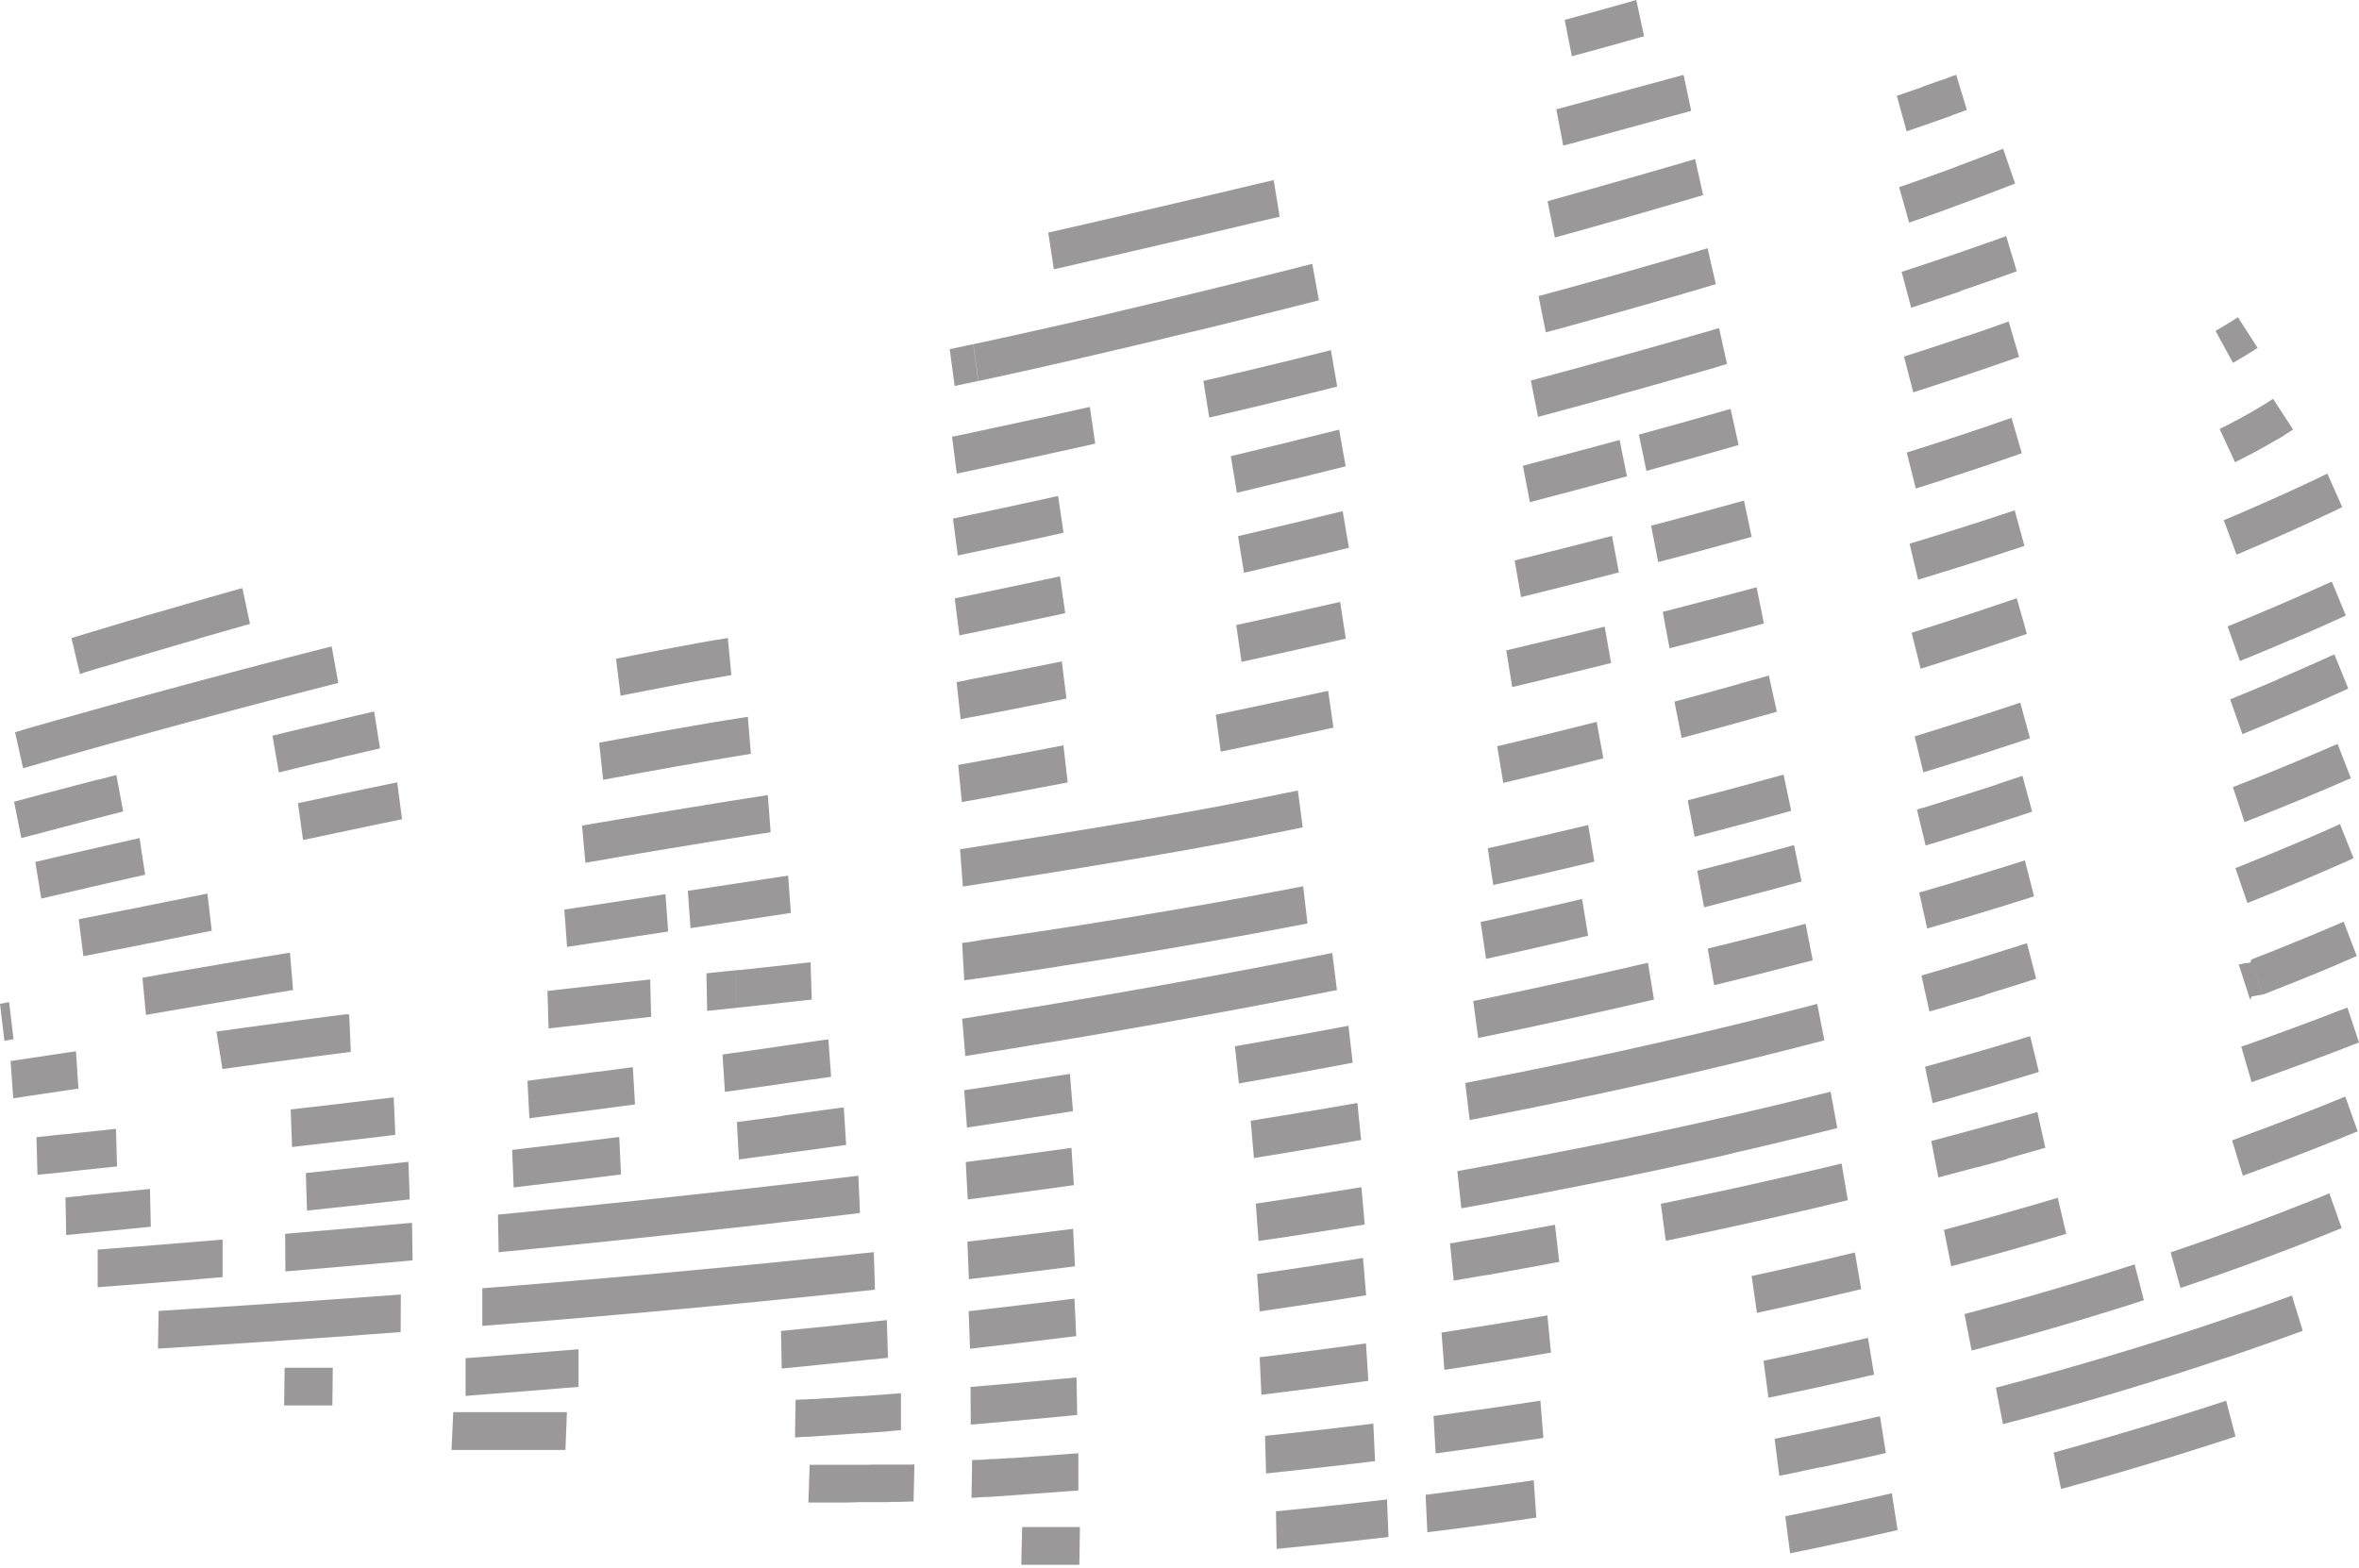<svg xmlns="http://www.w3.org/2000/svg" viewBox="0 0 58.99 39.224"><defs><style>.cls-1{fill:#9a9899;fill-rule:evenodd;}</style></defs><title>sarau-logo-selected</title><g id="Camada_2" data-name="Camada 2"><g id="Camada_1-2" data-name="Camada 1"><polygon class="cls-1" points="40.918 0 41.112 0.907 41.056 0.922 41.001 0.938 40.947 0.953 40.892 0.969 40.835 0.985 40.78 1.001 40.725 1.016 40.669 1.032 40.613 1.048 40.558 1.063 40.502 1.079 40.445 1.095 40.389 1.111 40.333 1.126 40.277 1.142 40.22 1.157 40.164 1.173 40.108 1.189 40.051 1.204 39.994 1.22 39.937 1.236 39.88 1.252 39.823 1.267 39.766 1.283 39.709 1.298 39.652 1.314 39.594 1.33 39.537 1.346 39.48 1.361 39.422 1.377 39.365 1.392 39.307 1.408 39.127 0.498 39.185 0.482 39.242 0.467 39.299 0.451 39.356 0.436 39.413 0.42 39.47 0.404 39.527 0.389 39.584 0.374 39.64 0.358 39.697 0.342 39.754 0.327 39.81 0.311 39.866 0.296 39.921 0.28 39.979 0.264 40.034 0.249 40.091 0.234 40.147 0.218 40.203 0.202 40.258 0.187 40.313 0.172 40.368 0.156 40.425 0.14 40.48 0.124 40.535 0.109 40.59 0.093 40.645 0.078 40.699 0.063 40.754 0.047 40.81 0.031 40.864 0.015 40.918 0"/><path class="cls-1" d="M31.85,4.505,32,5.42l-.2.047-.2.047-.2.046-.194.046-.193.046-.192.046-.191.045-.189.044-.188.045-.187.044-.186.043-.184.043-.184.043-.181.043-.18.042-.179.041-.176.041-.176.041-.174.041-.172.039-.171.04-.168.039-.167.038-.165.038-.163.038-.162.037-.159.036-.157.037-.156.035-.153.036-.151.034-.15.034-.139-.917.149-.034.151-.035.153-.035.155-.035.157-.036.16-.037.161-.037.162-.037.165-.039.167-.038.169-.039.17-.039.171-.04.174-.04.175-.041.176-.041.178-.042.181-.042.181-.042.182-.042L29.746,5l.186-.043.186-.044.188-.044.189-.045.191-.045.191-.045.193-.046.193-.046.195-.046.2-.047.2-.047ZM42.1,1.872l.191.9-.1.028-.1.027-.1.027-.1.028-.1.027-.1.027-.1.027-.1.027-.1.028-.1.027-.1.027-.1.028-.1.027-.1.027-.1.027-.1.027-.1.028-.1.027-.1.027-.1.028-.1.027-.1.027-.1.027-.1.027-.1.027-.1.028-.1.026-.1.027-.1.028-.1.027-.1.026-.1.027-.173-.908.1-.027.1-.027.1-.027.1-.027.1-.027.1-.027.1-.027.1-.027.1-.027.1-.027.1-.027.1-.027.1-.027.1-.027.1-.027.1-.027.1-.027.1-.027.1-.028.1-.027.1-.027.1-.027.1-.027.1-.027.1-.027.1-.027.1-.027.1-.028.1-.026.1-.027L42,1.9Z"/><path class="cls-1" d="M24.461,9.529l-.589.124-.123-.92.588-.125.125.921ZM32.815,6.6l.166.911-.3.076-.295.074-.294.075-.293.073-.292.073-.29.072-.288.072-.287.071-.285.07-.284.069L29.8,8.3l-.28.067-.278.067-.275.067-.274.065-.271.064-.269.064-.266.062-.264.062-.261.061-.258.059L26.843,9l-.252.058-.25.056L26.1,9.17l-.244.055-.24.053-.237.053-.234.051-.229.05-.226.049-.223.048-.126-.921.222-.047.224-.049.229-.05.231-.05.236-.053.238-.053.242-.054L26.2,8.2l.249-.057.251-.057.254-.058.257-.06.26-.06.263-.062L28,7.781l.268-.063.27-.064.272-.065.275-.066.276-.067.279-.067.28-.069.283-.069.284-.07.286-.07.288-.072.289-.071.29-.073.292-.073.293-.074.294-.075.295-.075Zm9.574-2.62.2.9-.112.033-.113.033-.113.034-.114.033-.113.033-.114.033-.114.033-.114.034-.114.033-.115.033-.115.033-.115.034-.115.033L41,5.344l-.116.033-.116.033-.116.034-.117.033-.117.033-.116.033-.117.033-.118.034-.117.033-.118.033-.117.033-.118.033-.118.033-.118.033-.118.033-.119.033L39,5.907l-.119.033L38.7,5.035,38.815,5l.118-.033.117-.033.118-.033.118-.033.117-.033.118-.033.117-.033.117-.033.117-.032.116-.033.116-.034.118-.033.116-.033.115-.032.116-.034.116-.033.115-.033.115-.033.115-.033.115-.033.114-.033.114-.033.114-.033L41.6,4.21l.113-.034.114-.033.113-.033.113-.033.111-.033.113-.033.111-.033ZM48.917,1.87l.267.879-.044.016-.045.017-.044.016-.045.016-.045.016-.045.017-.046.016-.045.016L48.78,2.9l-.048.018-.046.015-.045.017-.046.016-.048.017L48.5,3l-.046.016-.047.016-.047.017-.049.017-.047.016-.048.017-.048.017-.049.017-.048.016-.048.017-.048.017-.05.017-.049.017-.05.017-.048.016-.05.017-.05.017-.245-.887.049-.017.049-.017.05-.017.048-.016.049-.017.047-.016.048-.017.049-.017.047-.016.048-.017.047-.016.047-.016.048-.017L48.1,2.16l.047-.016.048-.017.047-.017.046-.015.044-.016.046-.017.046-.016.047-.017.043-.015L48.563,2l.046-.016.044-.016L48.7,1.95l.044-.016.045-.017L48.83,1.9l.043-.015Z"/><path class="cls-1" d="M6.06,14.705l.191.9-.139.039-.138.039-.138.039-.137.039-.138.039-.136.04-.137.039-.138.039-.136.039L4.879,16l-.136.04-.135.039-.134.039-.135.04-.134.039-.133.039-.134.04-.133.039-.132.039-.132.039-.131.039-.132.039-.13.039-.131.04-.129.038-.129.039-.129.039L2.5,16.7l-.128.039-.127.039-.126.038L2,16.859l-.213-.9.126-.039.127-.038.127-.039.129-.039.129-.039.129-.039.13-.039.13-.039.131-.039.131-.039.131-.04.133-.039.133-.039.133-.04.133-.039.134-.04L4,15.3l.135-.04.135-.039.136-.04.136-.039.136-.04.137-.039.137-.04.137-.039.137-.04.138-.039.138-.039.139-.04.139-.039.138-.039.139-.039Zm21.192-4.527.135.918-.117.026-.116.027-.116.025-.115.026-.115.025-.114.025-.113.025-.113.025-.114.025-.111.024-.112.025-.111.024-.111.024-.111.024-.109.024-.109.023-.109.023-.108.023-.108.024-.106.022-.106.023-.107.023-.105.022-.1.022-.105.022-.1.021-.1.022-.1.021-.1.022-.1.02-.1.021-.1.021-.118-.922.1-.02.1-.021.1-.021.1-.021.1-.021.1-.022.1-.021.1-.022.1-.022.105-.022.105-.023.106-.022.107-.023.106-.023.107-.023.109-.023.109-.024.109-.023.109-.024.11-.024L26,10.454l.112-.024.112-.025.111-.024.113-.025.113-.025.114-.025.114-.025.115-.026.115-.025.115-.026.117-.026ZM33.28,8.755l.159.913-.1.025-.1.025-.1.026-.1.025-.1.025-.1.025-.1.024-.1.025-.1.025-.1.025-.1.025-.1.024-.1.025-.1.024-.1.025-.1.023-.1.025-.1.024-.1.024-.1.024-.1.024-.1.024-.1.024-.1.023-.1.024-.1.024-.1.023-.1.023-.1.024-.1.023-.1.023-.1.023-.146-.916.1-.023.1-.023.1-.023.1-.023.1-.023.1-.024.1-.023.1-.024.1-.023.1-.024.1-.024.1-.023.1-.025.1-.023.1-.024.1-.025.1-.024.1-.024.1-.024.1-.025.1-.024.1-.025.1-.025.1-.024.1-.025.1-.025.1-.025.1-.025.1-.025.1-.024.1-.026.1-.025ZM42.7,6.207l.206.9-.13.039-.129.038-.131.039-.13.038-.13.038-.13.038L42,7.375l-.132.039-.132.038L41.6,7.49l-.132.038-.132.038-.133.038-.132.038-.133.037-.133.038-.133.038-.134.037-.133.038-.134.038-.134.037-.134.037-.134.038-.134.037-.135.037-.135.038-.134.037-.135.037-.135.037-.135.037-.136.037-.135.036-.181-.907.135-.036.134-.037.135-.037.134-.036.134-.037.134-.037.134-.037.134-.037.134-.038.133-.036L39.953,7l.133-.037.133-.037.133-.038.132-.037.132-.038.133-.037.132-.038.132-.038.131-.037.131-.038.132-.038.131-.038.131-.037.129-.038.131-.038.13-.038.13-.038.129-.038.129-.038.128-.039.129-.038ZM50.09,3.72l.3.869-.076.031-.078.03-.076.03-.078.03L50,4.741l-.078.03-.079.031-.08.03-.08.03-.08.031-.08.03-.081.031-.082.03-.081.031-.083.031-.083.03-.082.03-.084.031-.083.03L48.78,5.2l-.085.031-.084.03-.086.031-.086.031-.086.03-.086.03-.087.031-.087.031-.087.031-.089.031-.088.03-.088.031-.25-.886.087-.03.088-.031.086-.029.086-.031.086-.03.085-.03.086-.031.085-.03.083-.03.084-.03.084-.03.083-.03.083-.03.083-.03.082-.031.081-.03.081-.03L49,4.138l.082-.031.079-.029.08-.03.078-.03.079-.03.079-.03.077-.03.077-.029.078-.03.076-.03.076-.03.076-.03.075-.029Z"/><path class="cls-1" d="M8.293,16.168l.167.913-.26.066-.259.066-.259.066-.259.067-.258.067-.258.067-.258.067-.256.067-.256.068-.255.067-.255.068-.254.067-.252.068-.252.068-.251.067-.249.068-.249.067-.247.068-.246.067-.244.067-.243.068-.242.066-.24.067-.238.066-.237.067-.235.066-.233.066-.231.065-.229.065-.228.065L.8,19.15l-.223.064-.2-.9L.6,18.246l.226-.065.229-.065.23-.066.232-.065.235-.066.235-.066.238-.067.239-.067.241-.067.243-.067.244-.068.245-.067.247-.067.248-.068.249-.068.251-.068.251-.068.253-.068.254-.068.255-.067L5.7,16.84l.256-.068.258-.068.258-.068.258-.067.259-.067.259-.067.26-.067.26-.067.261-.067.261-.066Zm18.166-3.763.136.919-.089.02-.088.02-.088.019-.087.019-.088.02-.087.019-.087.019-.086.019-.086.018-.085.019-.085.018-.085.019-.083.017-.084.019-.084.018-.083.018-.082.017-.082.018-.083.017-.08.017-.081.018-.081.017-.08.017-.079.016-.079.017-.079.017-.078.016-.077.016-.078.017-.077.016-.076.016-.076.015-.122-.923.076-.015.076-.016.076-.016.076-.016.077-.016.078-.017.079-.016.078-.016.08-.017.079-.017.079-.017.081-.017.081-.017.082-.017.081-.018.082-.018.083-.017.082-.018.084-.018.084-.019.084-.018.085-.018.084-.018.086-.019.085-.019.086-.018.087-.019.086-.02.088-.019.088-.019.088-.02.088-.019Zm7.028-1.655.163.913-.086.022-.088.022-.087.021-.086.021-.086.021-.086.022-.086.021-.086.021-.087.022-.085.021L32.7,11.9l-.086.02-.086.022-.085.02-.085.021L32.275,12l-.086.021-.084.02-.085.021-.085.02-.084.021-.084.02-.085.021-.084.02-.083.02-.085.021-.084.02-.083.02-.084.02-.084.02-.082.019-.083.02-.153-.916.082-.019.084-.02.083-.02.083-.02.083-.02.084-.02.083-.02.083-.02.085-.021.083-.02.085-.02.084-.021.084-.02.085-.021.085-.02.084-.021.085-.02.085-.021.085-.021L32.457,11l.085-.021.086-.021.086-.021.084-.021.086-.021.086-.021.086-.021.087-.022.086-.021.086-.021.085-.021.087-.022Zm9.5-2.547.2.9-.145.043L42.9,9.19l-.145.041-.147.043-.146.041-.145.042-.147.042-.146.042-.148.042-.147.041-.146.042-.148.042-.148.041-.148.042-.148.041-.148.041-.147.041-.149.041L40.4,9.9l-.149.041-.149.041-.149.04-.148.041-.15.041-.148.04-.149.041-.15.04-.149.04-.149.041-.15.04-.149.04-.149.04-.181-.909.149-.04.149-.04.148-.039.149-.041.149-.04.148-.04.148-.04.149-.041.148-.04.149-.041.148-.041.148-.04.147-.041.148-.041.148-.041.147-.041.148-.041.147-.041.147-.041.147-.042.146-.041.147-.042.147-.041.145-.041.147-.042.145-.041.145-.042.146-.042.144-.042.146-.041.144-.043.144-.041Zm7.179-2.3.266.882-.078.028-.078.028-.08.028-.079.028-.079.029-.08.028-.08.028-.08.028-.081.028-.081.028-.081.029-.081.028-.082.028-.082.029-.083.028-.082.028-.083.028L48.98,7.3l-.084.029-.082.027-.084.029-.085.029-.084.028-.084.028-.085.028-.086.029-.085.028-.085.028-.087.029-.085.028-.087.028-.086.028L47.554,6.8l.086-.028.085-.028.086-.028.085-.028.084-.028.086-.028.083-.028.084-.028.085-.028L48.4,6.52l.082-.028.083-.028.084-.028.082-.028.082-.028.082-.028.082-.028.081-.028.081-.027.08-.028.081-.028.08-.028.08-.028.079-.028.08-.028.079-.028.078-.027.079-.028.078-.028.077-.027.078-.028Z"/><path class="cls-1" d="M2.909,19.383l.172.911L3,20.315l-.082.022-.083.021-.082.021L2.67,20.4l-.082.022-.083.021-.081.021-.081.021-.081.021-.081.022-.081.021-.08.021-.08.021-.08.021-.079.021-.081.021-.079.021-.08.021-.078.02-.079.021-.078.021-.078.021-.079.02-.078.021-.077.021-.077.02-.077.021L.762,20.9l-.076.02-.076.021-.076.02-.182-.909.076-.02.077-.021.077-.02.077-.021.077-.02.078-.021.078-.021.079-.021.077-.021.08-.021.079-.02.078-.022.08-.02.079-.021.08-.021.079-.021.08-.021.081-.022.08-.02.081-.022.081-.021.081-.021.082-.021.082-.022.082-.021.08-.021L2.5,19.49l.083-.022.082-.021.082-.021.083-.022.083-.021ZM9.356,17.8l.147.917-.079.019-.08.019-.079.018-.079.018-.079.019-.08.019-.079.018-.08.019-.079.019L8.71,18.9l-.079.019-.08.019-.079.019-.079.019L8.314,19l-.08.02-.079.018-.079.019L8,19.071l-.08.019-.078.019-.079.019-.08.019-.08.019-.078.019-.079.019-.079.019-.079.02-.079.019-.079.019-.079.019-.078.019L6.813,18.4l.079-.019.079-.019.079-.019.079-.019.079-.02.079-.019.08-.019.08-.019.079-.019.078-.019.08-.019.08-.019.079-.019.079-.019L8,18.117l.079-.018.079-.019.08-.019.079-.019.08-.019L8.479,18l.08-.019.08-.019.08-.018.079-.019.08-.019.079-.019.08-.018.08-.019.079-.019.08-.018.08-.019ZM18.2,15.955l.089.929L18.2,16.9l-.083.015-.082.014-.082.014-.083.016-.084.014-.083.016L17.62,17l-.084.015-.084.016-.085.015-.086.016-.085.015-.086.017-.086.016-.087.016-.087.016-.086.017-.087.016-.088.017-.087.017-.089.017-.088.017-.088.017-.089.017-.089.018-.09.017-.089.018-.09.017-.09.018-.09.018-.091.018-.115-.924.091-.018.091-.018.091-.018.091-.018.09-.018.09-.017.09-.018.089-.017.09-.018.089-.017.088-.017.089-.017.088-.017.088-.017.088-.016.088-.017.087-.016.086-.016.087-.016.087-.016.086-.016.086-.016.085-.016.086-.015.084-.015.085-.016.084-.014.084-.016L17.946,16l.084-.014.082-.014.083-.015Zm8.306-1.54.131.92-.089.02-.089.019-.088.019-.088.019-.087.019-.088.018-.087.019-.086.018-.086.019-.085.018-.085.018-.085.018-.085.018-.084.018-.083.017-.083.017-.082.018-.082.017-.083.017-.081.017-.08.016-.081.017-.08.017-.079.016-.079.016-.079.017-.078.016-.078.016-.077.015-.077.016-.076.015-.076.016-.116-.924.075-.016.076-.015.076-.015.076-.016.078-.016.077-.016.078-.015.079-.017.079-.016.079-.017.08-.016.081-.017.081-.017.081-.016.081-.018.083-.017.082-.017.083-.018.084-.017.083-.018.085-.018.084-.018.086-.018.085-.018.086-.019.087-.018.086-.019.087-.018.088-.019.088-.019.088-.019.089-.019Zm7.069-1.629.157.915-.083.02-.083.021-.084.02-.083.02-.083.02-.083.02-.083.02-.083.02-.082.02-.083.02-.082.02-.083.019-.083.02-.082.02L32.486,14l-.082.02-.081.019-.083.02-.082.019-.081.019-.081.02-.081.019-.082.02-.081.018-.08.02-.082.019-.08.019-.08.019-.081.019-.08.019-.08.018-.081.019-.148-.917.08-.019.08-.019.08-.018.079-.019.081-.019.082-.019.079-.019.08-.019.081-.019.081-.019.081-.019.081-.02.082-.019.081-.019.081-.02.082-.019.081-.02.083-.019.082-.02.082-.019.081-.02.082-.02.083-.02.083-.02.082-.02.083-.02.082-.02.082-.019.084-.02.082-.021.083-.02.084-.02ZM40.5,11.005l.184.907-.076.021-.074.02-.075.021-.077.02-.076.021-.076.02-.074.02-.076.021-.076.02-.076.021-.076.02-.075.02-.076.021-.077.02-.075.02-.076.02-.076.02-.075.021-.076.02-.076.02-.076.02-.077.02-.076.02-.075.02-.077.02-.075.02-.076.02-.076.02-.076.02-.076.02-.076.02-.076.02-.175-.911.076-.02.076-.02.075-.019.076-.02.075-.02.076-.02.077-.02.075-.02.076-.02.076-.02.074-.019.076-.021.076-.02.075-.02.076-.02.076-.02.075-.02.076-.02.075-.02.076-.021.075-.02.076-.02.075-.02.075-.02.075-.021.077-.02.075-.021.075-.02.074-.02.076-.021.076-.02.075-.02Zm2.776-.775.2.9-.071.021-.072.02-.071.02-.071.021-.072.02-.071.021-.072.02-.072.02-.071.021-.072.02-.071.02-.073.021-.071.02-.072.02-.073.02-.072.021-.072.02-.072.02-.072.02-.072.02-.072.02-.073.02-.072.021-.073.02-.073.02-.071.02-.074.02-.072.02-.073.02-.072.02-.073.02-.073.02-.187-.907.072-.02.072-.02.073-.02.072-.02.073-.019.071-.02.073-.021.072-.02.072-.019.072-.021.072-.02.072-.02.072-.02.072-.02.072-.02.072-.02.072-.02.07-.02.072-.02.073-.021.07-.02.072-.02.071-.02.072-.021.071-.02.071-.02.071-.02.071-.02.072-.021.07-.02.07-.02.072-.02Zm6.953-2.19.26.884-.078.028-.079.027-.079.028-.079.028-.08.028-.08.027-.08.028-.08.028-.082.028-.08.027-.081.028-.083.028-.081.028-.082.027-.083.028-.082.028-.083.028-.084.027-.083.028-.084.028-.084.028-.084.028-.084.027-.085.028-.086.028-.084.027-.085.028-.087.029-.085.027-.086.028-.087.028-.086.027-.231-.894L47.7,8.89l.085-.027.086-.027.085-.028.084-.027.085-.028.085-.027.084-.028.083-.027.084-.028.083-.027.083-.028.083-.027.083-.028.082-.027.082-.028.082-.028.081-.027L49.2,8.4l.082-.028.08-.027.08-.027.081-.028.079-.027.079-.028.08-.027.079-.028.078-.027L50,8.122l.078-.027.077-.028Z"/><path class="cls-1" d="M3.489,20.958l.14.92-.084.019-.084.019-.084.018-.083.019-.084.019-.083.019-.084.019-.082.019-.082.018-.084.02-.081.018-.083.019-.081.019-.082.019-.082.019-.081.018-.082.019-.08.019-.081.019-.08.018-.081.019-.08.018-.08.019-.079.018-.079.019-.081.018-.079.019-.078.018-.078.018-.079.019-.078.018-.078.018-.149-.916.078-.019.079-.018.078-.018.079-.019.079-.019.08-.018.079-.018.079-.019.08-.019.081-.018.08-.019.08-.018.081-.019L2,21.3l.082-.019.081-.019.082-.018.081-.019.082-.019.083-.019.082-.019.083-.019.082-.018.084-.02.083-.018.083-.019.083-.019.084-.019.084-.019L3.32,21l.085-.019.084-.019Zm6.444-1.39.121.922-.077.016-.078.017-.077.015-.078.017-.078.015-.076.016-.078.016-.078.017-.078.016-.077.016-.076.016-.078.016-.078.016-.078.017-.077.016-.077.016-.078.016-.077.017-.078.016-.077.016-.078.016-.076.017-.078.016-.077.017-.078.016-.078.016-.076.017-.077.016-.077.016-.078.017-.077.017-.077.016-.128-.922.077-.016.078-.017.076-.016.078-.016.078-.017.078-.017.077-.016.077-.016.077-.017.078-.016.079-.017.077-.016.077-.017.078-.016.077-.016.078-.016.078-.017.078-.016.078-.016L9,19.761l.078-.017.078-.016.079-.016.077-.016.077-.016.078-.016.078-.016.078-.016.077-.017.078-.015.077-.017.078-.015ZM18.7,17.923l.077.931-.107.018-.108.018-.108.017-.109.018-.109.019-.111.018-.111.019L17.9,19l-.111.019-.112.019-.113.02-.114.02-.113.019-.115.02-.115.02-.116.02-.115.02-.116.021-.118.021-.117.021-.118.021-.118.021-.119.021-.119.022-.119.022-.12.021-.121.023-.121.022-.121.022-.121.022-.122.023-.123.023-.1-.927.123-.023.122-.023.123-.022.122-.023.121-.022.121-.022.121-.022.12-.022.12-.022.119-.021.119-.021.119-.022.118-.021.117-.021.117-.02.118-.021.116-.02.115-.02.115-.02.116-.02.113-.02.114-.019.113-.02.113-.019.112-.019.111-.018.111-.019L18.26,18l.11-.019.11-.017.108-.018.108-.018Zm7.852-1.375.116.924-.09.018-.089.018-.089.018-.087.017-.088.018-.087.017-.087.018-.087.017-.086.017-.086.017-.085.016-.085.017-.084.017-.084.016-.084.016-.082.016-.083.017-.083.016-.081.015-.081.016-.081.015-.08.016-.08.015-.079.015-.08.016-.079.014-.076.015-.078.015-.077.014-.077.015-.076.014-.075.015-.1-.927.075-.015.075-.013.076-.015L24.218,17l.077-.015.079-.015.078-.015.077-.014.079-.016.08-.015.08-.015.08-.016.082-.015.081-.016.08-.016.083-.016.083-.016.083-.016.083-.017.084-.016.085-.017.085-.017.085-.016.086-.017.086-.017.086-.017.087-.017.087-.018.088-.018.088-.017.089-.018.089-.018Zm6.959-1.494.143.918-.083.019-.083.019-.083.019-.083.019-.082.018-.083.019-.083.019-.082.018-.082.019-.083.018-.082.019-.082.018-.082.019-.082.018-.081.018-.082.019-.081.018-.083.018-.08.018-.081.018-.082.018-.08.018-.082.018-.08.017-.08.018-.081.018-.08.017-.08.018-.079.018-.081.017-.08.018-.079.017-.133-.921.08-.017.079-.017.079-.018.08-.017.08-.018.08-.017.08-.018.08-.018.081-.017.08-.018.081-.018.08-.018.081-.018.081-.018.081-.018.081-.018.081-.018.082-.018.081-.019.082-.018.082-.018.082-.019.081-.018.083-.019.082-.018.082-.019.082-.018.083-.019.082-.019.083-.019.083-.018.082-.019Zm6.8-1.648.172.911-.076.019-.076.02-.077.02-.076.019-.076.02-.077.02-.077.019-.075.019-.077.02-.076.019-.077.02-.077.02-.076.019-.076.019-.077.02-.077.019-.076.019-.076.019-.077.02-.077.019-.076.019-.076.019-.077.019-.077.02-.076.019-.077.018-.076.02-.077.019-.076.018-.076.019-.078.019-.076.019-.16-.914L37.947,14l.075-.019.078-.019.076-.018.075-.019.077-.019.076-.019.077-.019.075-.019.076-.019.076-.019.077-.02.077-.018.075-.019.076-.02.078-.019.075-.019.075-.019.077-.02.077-.019.075-.019.076-.02.077-.019.075-.019.077-.02.076-.019.075-.02L40,13.484l.076-.02.075-.019.076-.02.076-.019Zm3.3-.885.191.906-.071.02-.073.02-.072.02-.072.02-.073.02-.072.02-.073.02-.072.02-.072.019-.073.02-.072.02-.074.02-.073.02-.071.02-.074.02-.073.019-.073.02-.073.02-.073.02-.074.019-.073.02-.073.02-.073.019-.073.02-.074.019-.073.02-.073.019-.075.021L41.686,14l-.073.019-.074.02-.074.019-.177-.91.073-.019.072-.019.075-.02.073-.019.072-.019.073-.02.074-.019.073-.02.073-.02.073-.019.073-.02.073-.019.072-.02.073-.019.072-.02.073-.02.073-.019.072-.02.073-.02.073-.019.071-.02.072-.02.073-.02.072-.019.072-.02.072-.02.072-.02.071-.02.072-.02.072-.019.072-.02.071-.02ZM50.3,10.45l.259.885-.079.028-.079.027-.079.028-.079.027-.081.029-.081.027-.08.028-.081.027-.081.027-.081.028-.081.028-.082.027-.082.028-.083.027-.082.028-.084.027-.082.027-.084.028-.084.028-.084.027-.083.027-.084.028-.086.027L48.594,12l-.085.027-.085.027-.086.028-.085.027-.087.028-.086.027-.086.027-.087.027-.225-.9.086-.026.086-.028.085-.027.085-.027.084-.027.085-.027.084-.027.085-.027.083-.027.083-.027.083-.027.084-.027.084-.028.082-.027.082-.027.083-.027.081-.027.081-.027.082-.027.081-.028.081-.027.08-.027.08-.027.08-.027.08-.027.08-.028.079-.027.078-.027.078-.027.079-.028.078-.027.077-.027ZM55.96,7.932l.494.769-.019.013-.015.009-.017.011-.024.015-.017.011-.015.01-.021.013-.02.013-.015.009-.02.013-.022.013-.015.01-.018.011-.022.013-.018.012-.018.011-.022.013-.019.011-.018.011-.02.012-.021.013-.019.011-.018.011L56,8.983l-.021.012-.019.011-.02.011-.019.012-.018.01-.024.014-.021.012-.019.011-.437-.8.02-.012.018-.01.015-.009.021-.012.019-.011.019-.012.019-.011.018-.01.016-.009.019-.012.019-.011.017-.01.017-.01.018-.012.019-.011.016-.009.018-.011.018-.012.015-.008.018-.012.02-.012.014-.009.016-.01.021-.013.015-.009L55.86,8l.02-.013.017-.011.011-.007.018-.012.019-.013Z"/><path class="cls-1" d="M5.187,22.352l.108.926-.1.02-.1.02-.105.021-.1.02-.105.02-.1.02-.1.02-.1.02-.1.02-.1.021-.1.02-.1.02-.1.02-.1.02-.1.02-.1.02-.1.019-.1.02-.1.02-.1.02-.1.02-.1.02-.1.02-.1.019-.1.02-.1.019-.1.02-.1.02-.1.019-.1.02-.1.02-.1.019-.116-.924.1-.02.1-.019.1-.02.1-.019.1-.02.1-.02.1-.02.1-.019.1-.02.1-.02.1-.02.1-.019.1-.02.1-.02.1-.02.1-.02.1-.021.1-.019.1-.021.1-.019.1-.02.1-.021.1-.02.1-.02.1-.02.1-.02.1-.02.1-.021.105-.02.1-.02.1-.021.105-.02ZM19.2,19.883l.071.932-.134.021L19,20.857l-.135.021-.136.021-.137.022-.138.022-.138.022-.139.022-.141.023-.14.022-.141.023-.142.023-.143.024-.144.023-.145.024-.144.023-.146.025-.146.023-.146.025-.148.024-.148.025-.149.025-.149.025-.15.025-.15.025-.151.026-.151.025-.152.026L15.1,21.5l-.153.026-.153.026-.154.027-.086-.93.154-.027.154-.026.152-.026.153-.026.153-.026.151-.025.151-.026.151-.025.15-.025.15-.026.149-.024.148-.025.148-.025.148-.024.146-.024.146-.024.146-.024.145-.024.144-.023.143-.023.142-.024.143-.023.141-.023.141-.022.139-.023.139-.022.138-.021.138-.022.136-.022.136-.021.135-.021.134-.021Zm7.392-1.241.107.926-.091.018-.09.017-.09.017-.09.017-.089.017-.089.017-.087.017-.088.016-.087.017-.086.016-.085.016-.086.016-.085.016-.085.016-.083.016-.083.015-.082.015-.083.016-.081.015-.08.014-.081.015-.08.015-.079.014-.079.015-.077.014-.078.014-.077.014-.075.013-.076.014-.076.013-.074.014-.074.013-.092-.929.073-.012.074-.014.074-.013.074-.013.077-.014.076-.014.076-.014.079-.014.078-.014.078-.015.08-.014.079-.015.081-.015.081-.015.081-.015.083-.015.082-.015.083-.016.084-.015.084-.016.084-.016.087-.016.086-.017.086-.016.087-.016.088-.017.088-.017.088-.016.089-.018.09-.017.09-.017.091-.018Zm6.62-1.364.133.921-.091.019-.09.02-.09.02-.091.02-.09.019-.09.019-.089.02-.09.019-.09.019-.088.019-.089.02-.089.019-.089.019-.089.019L32,18.489l-.086.018-.089.02-.089.018-.087.019-.088.018-.087.019-.086.018-.088.018-.086.019-.087.018-.087.019-.086.017-.085.019-.087.017-.085.018-.086.018-.085.018-.123-.923.086-.018.084-.017.086-.018.085-.018.086-.018.086-.018L31,17.752l.087-.018.087-.018.086-.019.087-.018.087-.019.087-.018.088-.019.087-.018.087-.019.089-.019.088-.019.088-.018.088-.019.089-.019.088-.019.09-.02.089-.019.089-.019.09-.019.089-.02.09-.02.089-.019.09-.02.091-.019.09-.02Zm6.914-1.609.162.914-.077.018-.077.02-.078.019-.077.019-.077.019-.078.019-.077.019-.076.019-.078.019-.078.019-.076.018-.077.019-.078.019-.077.019-.077.019-.078.019-.077.018-.076.018-.078.019-.078.019-.076.018L38.587,17l-.078.018-.077.019-.078.019-.076.018-.077.018-.077.019-.077.018-.077.018-.078.019-.076.018-.151-.917.077-.018.076-.018.077-.018.077-.019.076-.018.078-.018.076-.019.076-.018.078-.018.075-.018.078-.019.077-.019.077-.018.076-.019.077-.019.078-.018.076-.018.077-.019.077-.019L39.2,15.9l.077-.019.078-.019.076-.019.077-.018.077-.02.077-.018.077-.019.077-.019.077-.019.076-.019.077-.019.077-.019Zm3.8-.983.183.908-.073.02-.072.019-.073.02-.074.02-.073.02-.074.019-.073.02-.072.019-.074.019-.074.02-.074.02-.073.019-.073.02-.074.019-.074.02-.073.019-.074.019-.074.02-.074.019-.074.019-.075.02-.073.019-.074.019-.074.02-.074.019-.074.019-.074.019-.075.019-.075.019-.074.019-.074.019-.074.019-.17-.911.074-.019.074-.019.074-.019.074-.019.073-.019.074-.019.074-.019.074-.019.073-.019.075-.02.073-.019.073-.019.074-.019.073-.02.073-.019L42.755,15l.074-.019.072-.02.074-.019.073-.02.073-.019.074-.019.072-.019.073-.02.074-.02.073-.019.072-.019.073-.02.072-.019.072-.02.074-.02.072-.019Zm6.454-1.924.244.891-.079.026-.08.027-.08.026-.08.026-.081.027-.081.026-.08.027-.082.027-.081.026-.081.026-.083.027-.082.026L49.568,14l-.082.026-.083.026-.083.027-.083.026-.084.026-.083.027-.083.026-.084.026-.085.027-.085.026-.085.026-.085.026-.084.026-.085.026-.086.027-.086.026-.084.026-.087.026-.087.026-.213-.9.086-.026.084-.025.086-.027.085-.025.084-.026.084-.026.085-.026.084-.026.083-.025.084-.026.083-.026.083-.027.084-.026.082-.025.082-.026.082-.026.082-.026.082-.027.082-.026.081-.026.081-.026.08-.026L49.662,13l.08-.026.08-.026.08-.026.08-.027.079-.026.079-.026.079-.026.079-.026.078-.027Zm6.462-2.786.5.766-.04.027-.04.025-.04.026-.041.026-.04.024L57.1,10.9l-.044.026-.04.025-.043.026L56.925,11l-.043.026-.044.025-.044.026-.045.026-.044.025-.044.025-.047.027-.046.025-.046.025-.046.026-.046.025-.048.026-.048.026-.048.025-.048.025-.048.026-.049.025-.051.026-.05.026-.049.025-.05.025-.051.026-.385-.832.047-.023.048-.025.049-.024.047-.024.045-.023.046-.024.046-.025.046-.024.045-.024.044-.023.043-.024.044-.024.044-.024.043-.024.042-.023.041-.023.042-.024.042-.024.04-.023.041-.024.04-.023.039-.023.038-.023.038-.024.041-.024.035-.022.037-.023.038-.024.037-.023.035-.023L56.8,10Z"/><path class="cls-1" d="M.338,25.989l-.227.044L0,25.108l.227-.045.111.926ZM7.251,23.83l.078.931-.119.019-.12.02-.119.019-.119.02-.118.019-.118.02L6.5,24.9l-.118.02-.117.019-.117.02-.118.019-.116.019-.116.02-.116.019-.116.02-.115.019-.115.019-.115.02-.114.019-.115.019-.113.02-.113.019-.113.02-.113.019-.112.019-.112.019-.112.019-.111.02-.111.019-.111.019-.11.019-.11.02-.089-.93.11-.019.111-.019.11-.019L4,24.374l.112-.019.111-.019.113-.02.113-.019.112-.019.114-.02.114-.019.114-.019L5.02,24.2l.115-.02.115-.019.116-.02.116-.02L5.6,24.1l.116-.019.117-.02.116-.019.117-.02.118-.019.118-.02.117-.019.118-.02.119-.02.12-.019.118-.019.119-.02.12-.019.12-.02Zm9.39-1.465.067.933-.079.012-.079.012-.077.012-.079.012-.08.012-.078.012-.078.011-.079.013-.08.012-.078.011-.079.013-.079.012-.079.012-.08.012-.078.012-.078.012-.08.012-.079.012-.079.012-.079.012-.079.012-.08.012-.079.012-.078.012-.081.013-.079.012-.078.012-.079.012-.08.012-.08.012-.078.012-.08.012-.068-.932.079-.012.08-.013.08-.011.078-.013.079-.012.08-.012.08-.012.078-.012.08-.012.079-.012.078-.012.08-.013.079-.011.079-.013.079-.012.079-.012.08-.012.08-.012.078-.012.079-.012.078-.012.08-.012.079-.012.078-.012.079-.012.079-.012.079-.012.078-.012.079-.012.079-.012.078-.012.079-.012Zm3.136.467-2.509.381L17.2,22.28l2.509-.38.067.932ZM30.9,20.083l.11.925h0l-.159.031-.163.031-.168.032-.172.032-.177.033-.18.033-.184.033-.189.034-.192.034-.2.034-.2.035-.2.035-.207.035-.211.036-.215.036-.217.037-.221.036-.224.038-.228.037-.231.038-.234.038-.236.038-.241.039-.242.039-.246.039-.249.039-.251.04-.254.04-.257.041-.259.04-.261.041-.264.041-.07-.932.263-.041.261-.041.258-.04.256-.041.254-.04L25.55,21l.247-.04.246-.039.241-.039.239-.038.237-.038.233-.038.23-.038.227-.037.223-.037.22-.037.217-.036.213-.036.209-.035.206-.036.2-.034.2-.035.195-.034.19-.034.187-.033.182-.033.179-.033.174-.032.17-.031.165-.032.161-.031.157-.03Zm1.555-.313.121.923-.05.011-.049.01-.049.01-.049.01-.049.01-.051.01-.047.009-.049.011-.05.01-.049.01-.049.01-.049.01-.05.01-.049.009-.047.01-.05.01-.049.01-.049.01-.048.009-.049.01-.05.01-.048.01-.049.01-.048.009-.049.01-.048.01-.049.009-.048.01-.05.01-.049.009-.048.01-.049.009-.11-.925.048-.01L31,20.064l.048-.009.047-.01.048-.01.049-.009.048-.01.049-.009.048-.01.049-.01.049-.009.047-.01.049-.01.048-.009.049-.01.049-.01.048-.009.05-.011.049-.009.047-.01.049-.01.049-.01.049-.01.048-.009.048-.01.051-.011.048-.01.049-.01.049-.01.049-.01.049-.01.049-.01Zm7.472-1.716.167.913-.078.02-.078.019-.078.02-.079.02-.078.019-.078.02-.078.02-.078.019-.079.02-.079.019-.077.019-.078.02-.079.019-.079.02-.078.019-.078.019-.078.019-.078.02-.079.019-.078.019-.079.019-.078.019-.078.019-.078.018-.078.019-.078.019-.078.019-.078.019-.079.019-.078.018-.077.019-.079.018-.152-.916.078-.019.078-.018.078-.019.077-.018.077-.019.078-.018.077-.019.078-.019.078-.019.078-.019.078-.018.077-.019.079-.019.077-.019.078-.019.078-.019.078-.02.078-.018.077-.02.077-.019.078-.019.079-.02.077-.019.077-.019.078-.02.078-.019.078-.02.078-.019.077-.02.078-.02.079-.019.077-.02ZM44.233,16.9l.2.9-.074.021-.074.021-.074.021-.074.021-.074.021-.074.02-.075.022-.074.02-.073.021-.075.021-.074.021-.075.02-.074.021-.074.02-.074.021-.075.021-.074.02-.074.021-.075.02-.075.021-.074.02-.074.02-.076.021-.074.02-.075.02-.074.02-.074.02-.075.02-.075.021-.074.019-.075.021-.075.019-.181-.908.074-.02.075-.02.074-.02.074-.02.074-.02.074-.02.075-.02.074-.02.074-.021.074-.019.074-.021.074-.02.074-.02.074-.021.074-.02.074-.02.073-.02.074-.021.075-.021.073-.02.074-.02L43.5,17.1l.074-.021.074-.02.074-.021.073-.02L43.866,17l.073-.021.074-.021.074-.021.072-.02.074-.021Zm6.2-1.934.252.887-.082.028-.082.028-.081.028-.082.027-.081.028-.083.028-.082.028-.082.027-.082.028-.083.027-.082.027-.083.028-.083.028-.082.027-.083.027-.083.028-.083.027-.084.027-.083.027-.084.027-.083.027-.083.027-.084.027-.084.027-.083.027-.084.027-.085.027-.084.027-.083.026-.085.027-.084.027-.085.026-.225-.9.084-.027.083-.026.083-.027.084-.026.084-.027.082-.026.084-.027.083-.027.082-.026.083-.027.083-.027.083-.027.083-.027.082-.026.083-.028.082-.027.082-.027.082-.026.082-.028.082-.026.082-.028.082-.027.081-.028.082-.027.081-.027.081-.027.081-.027.081-.028.081-.028.081-.027.081-.028.08-.027Zm7.766-3.12.372.837-.079.038-.078.038-.079.038-.08.037-.078.037-.08.038-.081.038-.08.037-.08.038-.081.037-.082.038-.081.037-.081.037-.083.038-.082.037-.081.037-.084.037-.083.037-.083.037-.084.037-.083.037-.085.037-.084.037-.085.037-.085.037-.084.036-.085.037-.087.036-.085.037L56.1,13.8l-.086.036-.086.036-.32-.861.085-.036.085-.036.085-.035.084-.036.084-.036.084-.036.084-.037.083-.035.083-.037.083-.036.082-.036.083-.037.082-.036.081-.036.082-.036.08-.037.082-.037.081-.036.079-.036.08-.037.081-.036.079-.036.078-.037.08-.037.079-.037.077-.036.078-.037.078-.037.077-.037.077-.037.077-.037Z"/><path class="cls-1" d="M1.9,26.293l.061.934-.051.007-.051.008-.052.007-.051.008-.051.007-.051.008-.051.007-.051.008-.051.007-.05.008L1.4,27.31l-.053.007-.05.008-.05.007-.051.008-.051.007-.051.008-.052.008-.051.007-.05.008-.051.008-.051.007L.788,27.4l-.051.008-.052.008-.051.008-.05.008-.051.007-.051.008-.049.007-.05.008-.052.008-.067-.933.049-.007.051-.008.052-.008.051-.008L.518,26.5l.051-.007.051-.008.049-.007.051-.008.052-.008.051-.008.051-.007.052-.008.051-.007.05-.008.051-.008.051-.007L1.18,26.4l.052-.008.051-.007.05-.008.051-.007.053-.008.051-.008.051-.007.051-.008.051-.007.051-.008.052-.007.051-.008.051-.007.052-.008Zm6.832-.921.04.937-.1.012-.1.013-.1.013-.1.013-.1.013-.1.012-.1.013-.1.014-.1.012-.1.014-.1.013-.1.013-.1.013-.1.014-.1.013-.1.013-.1.014-.1.013-.1.014-.1.013-.1.014-.1.013-.1.014-.1.014-.1.014-.1.013-.1.014-.1.014-.105.014-.1.014-.1.014-.105.014L5.413,25.8l.1-.014.105-.014.1-.014.1-.014.105-.014.106-.014.1-.014.1-.014.1-.013.1-.014.105-.014.1-.014.1-.013.1-.014.1-.013.1-.014.1-.013.1-.013.1-.014.1-.013.1-.013.1-.013.1-.014.1-.013.1-.013.1-.013.1-.013.1-.013.1-.013.1-.012.1-.013.1-.013Zm7.527-.878.023.938-.075.008-.075.008-.074.009-.075.008-.077.008-.077.008-.076.009-.077.008-.078.009-.077.008-.078.009-.079.009-.079.009-.079.008-.079.009-.08.009-.081.009-.08.009L14.8,25.6l-.081.009-.081.009-.083.01-.082.009-.082.009-.083.009-.083.009-.084.01-.085.009-.083.01-.085.01-.085.009-.085.01-.028-.938.085-.009.085-.01.084-.01.085-.009.084-.01.083-.009.084-.01.083-.009.084-.01.082-.009.082-.009.082-.009.081-.009.081-.009.081-.009.08-.009.08-.009.081-.009.079-.009.079-.008.079-.009.078-.009.078-.008.077-.009.077-.008.078-.009.076-.008.076-.009.076-.008.076-.008.074-.008.075-.008Zm2.15.713-.725.075-.019-.939.726-.075h0l.018.939Zm1.86-1.146L20.3,25l-.058.007-.06.006-.059.007-.059.007L20,25.032l-.059.007-.059.007-.059.006-.058.007-.059.007-.06.006-.059.007-.059.006-.058.007-.06.007-.058.006-.059.007-.059.006-.06.007-.059.006-.059.006L19,25.144l-.059.006-.06.007-.058.006-.059.006-.06.007-.059.006-.059.006-.06.006-.059.006-.059.007-.018-.939.059-.007.059,0,.058-.007.059-.006.059-.006.058-.006.059-.007.06-.006.058-.006.058-.007.059-.006.059-.007.059-.006.058-.006.059-.007.058-.006.059-.007.059-.006.059-.007.059-.006.058-.007.058-.006.059-.007.059-.006.059-.007.058-.007.059-.007.059-.006.059-.007.058-.006.058-.007.059-.007Zm12.319-1.89.107.926-.261.05-.261.049-.263.049-.262.049-.263.049-.264.048-.264.048-.265.047-.264.047-.266.047-.266.046-.266.046-.267.046-.268.046-.267.044-.268.045-.269.044-.269.044-.27.044-.27.043-.27.043-.271.042-.271.042L26.3,24.2l-.272.042-.272.04-.273.04-.273.041-.274.039-.274.039-.274.039-.275.038-.053-.934.273-.038L24.6,23.5l.272-.039.272-.039.271-.04.272-.04.271-.041.27-.04.27-.042.27-.041.268-.042.269-.043.269-.043.268-.043.267-.043.267-.044.266-.045.267-.045.266-.044.265-.046.265-.046.264-.046.264-.046.263-.047.263-.047.262-.048.262-.048.262-.048.261-.049.26-.048.26-.05.259-.049Zm7.127-1.536.154.916-.078.018-.078.019-.078.019-.079.019-.077.018-.078.018-.079.019-.079.019-.078.018-.079.019-.078.018-.078.018-.08.019-.078.018-.079.018-.08.019-.079.018-.079.018-.079.018-.079.018-.079.018-.08.019-.08.018-.079.018-.08.018-.079.018-.08.018-.08.018-.079.018L37.5,22.1l-.08.017-.08.018-.136-.919.079-.018.08-.018.079-.017.079-.018.079-.018.079-.018.08-.018.079-.018.079-.018.079-.018.078-.018L38.151,21l.079-.018.079-.018.079-.018.078-.018.078-.018.079-.019.078-.018.078-.018.079-.019.078-.018.077-.018.079-.018.078-.019.077-.018.078-.019.078-.018.078-.018.078-.019.077-.018.077-.019ZM44.6,19.373l.191.906-.074.021-.074.02-.075.021-.074.021-.075.02-.074.021-.075.02-.075.021-.075.02-.074.02-.075.021-.075.02-.075.021-.076.02-.075.02-.075.02-.075.02-.076.021-.077.02-.075.02-.075.02-.076.02-.076.021-.077.02-.076.019-.076.02-.076.021-.077.019-.076.02-.076.02-.077.02-.077.02-.172-.911.076-.02.076-.019.076-.02.076-.02.076-.02.075-.019.076-.021.077-.02.074-.019.075-.02.075-.02.076-.02.076-.02.074-.02.074-.02.076-.02.075-.021.075-.02.074-.02.075-.02.074-.02.074-.02.075-.021.075-.02.073-.02.075-.021.074-.02.074-.02.073-.02.073-.021.074-.02.074-.021Zm5.919-1.8.244.89-.08.027-.082.027-.081.027-.082.027-.081.027-.082.027-.081.027-.082.027-.083.026-.082.027-.082.027-.082.027-.083.027-.083.027-.084.026-.082.027-.083.026-.084.027-.083.026L49.112,19l-.084.027-.084.026-.084.027-.084.026-.085.027-.085.026-.083.026-.086.027-.085.026-.085.026-.085.027-.086.026-.218-.9.085-.026.084-.026.085-.027.084-.026.083-.025.085-.027.084-.026.083-.026.084-.027.083-.026.084-.026.082-.026.083-.027.083-.026.083-.027L49.215,18l.083-.026.082-.027.081-.026.083-.026.081-.027.082-.027.081-.026.082-.026.08-.027.082-.027.081-.027.081-.026.08-.027.081-.027.079-.026.08-.027Zm7.79-3.026.352.847-.078.036-.078.036-.079.036-.08.036-.079.035-.079.036-.08.035-.081.037-.08.035-.08.036-.082.036-.081.035-.081.035-.083.036-.083.036-.081.035L57.288,16l-.084.036-.083.035-.084.036-.083.035-.084.036-.085.035-.085.036-.085.035-.085.036-.086.035-.086.036-.086.035-.086.035-.086.035-.088.036-.307-.866.086-.035.085-.035.085-.035.085-.035.085-.035.084-.035.084-.035.084-.035.083-.034.083-.035.083-.036.083-.034.082-.035.082-.035.082-.035.081-.035.082-.036.08-.034.08-.035.081-.035.08-.035.079-.035.08-.036.079-.034.078-.035.078-.035.079-.036L58,14.685l.078-.035.076-.036.078-.034Z"/><path class="cls-1" d="M2.9,28.233l.027.94-.062.006-.061.007-.061.007-.063.006-.062.007-.061.006-.062.007-.062.006-.061.007-.062.006-.062.007-.062.006-.062.007-.062.006L2,29.271l-.061.006-.062.007-.062.006L1.75,29.3l-.062.007-.062.006-.062.006-.062.007-.063.007-.063.006-.061.007-.062.006-.062.006-.063.007-.062.006L1,29.375l-.063.006-.024-.94.062-.006.063-.007.062-.006.061-.006.062-.007L1.29,28.4l.063-.007.062-.006.061-.007.062-.006L1.6,28.37l.062-.006.062-.006.062-.007.062-.007.062-.006.062-.007.062-.006.061-.007.062-.006.062-.007.062-.006.061-.007.062-.006.062-.007.062-.006.061-.007.062-.006.06-.007.062-.007.063-.006.061-.007Zm6.945-.787.041.938-.08.01-.081.009-.08.01-.079.009-.08.01-.081.01-.08.009-.081.01-.08.009-.079.01L9,28.489l-.081.01-.08.009-.08.01-.081.009-.08.01-.081.009-.08.009-.081.01-.081.009-.081.01-.08.009-.081.01-.081.009-.081.009-.081.01-.081.009-.081.009-.081.01-.08.009-.082.01-.081.009-.035-.939.081-.009.081-.009.081-.01.081-.009.08-.009.082-.01.08-.009.081-.009L8,27.664l.081-.009.082-.01.08-.009.08-.009.081-.01.081-.009.079-.01.081-.009.08-.01L8.8,27.57l.081-.01.079-.009.08-.01.081-.009.08-.01.08-.009.08-.01.079-.009.08-.01.081-.009.08-.01.079-.009.08-.01Zm5.98-.76.054.936-.082.012-.082.011-.081.01-.083.012-.082.01-.082.012-.082.01-.082.011-.083.011-.081.011-.083.011-.083.011-.081.01-.083.011-.083.011-.082.011-.083.011-.082.011-.083.01-.082.011-.083.011-.083.011-.082.01-.083.011-.084.011-.083.011-.082.01-.084.011-.083.011-.083.011-.083.01-.083.011-.048-.937.083-.011.083-.011.083-.01.083-.011.082-.01.084-.011.083-.011.082-.01.082-.011.083-.011.083-.011.082-.01.083-.011.082-.011.083-.011.082-.01.082-.011.082-.011.082-.011.083-.011.082-.011L15,26.8l.083-.011.081-.01.082-.011.082-.011.082-.011.082-.011.081-.011.083-.011.081-.011.082-.011Zm4.89-.69.068.935-.082.012-.082.012-.083.012-.083.012-.081.013L20.286,27l-.083.012-.081.012-.083.012-.084.012-.081.012-.083.012-.083.012-.082.012-.083.012-.084.012-.082.012-.083.012-.083.012-.083.012-.083.012-.083.011-.083.012-.083.012-.084.012-.084.012-.083.012-.084.012-.083.012-.083.011-.084.012-.084.012-.06-.935.083-.012.083-.012.084-.012.084-.011.083-.012.083-.012.082-.012.084-.012.083-.011.083-.012.083-.012.083-.012.082-.012.083-.012.083-.012.083-.012.082-.012.082-.012.083-.012.082-.012.083-.012.083-.012.082-.012.081-.012.084-.012.082-.012.081-.012.083-.012.082-.012.082-.012.082-.012L20.712,26Zm12.6-2.161.117.926-.279.055-.279.055-.281.055-.28.055-.282.054-.282.054-.283.053-.284.054-.285.053-.285.053-.286.053-.287.053-.287.052-.288.052-.289.052-.289.052-.29.051-.291.051-.292.051-.292.051-.293.051-.294.05-.294.05-.3.05-.3.049-.3.049-.3.05-.3.049-.3.049-.3.048-.3.049-.3.048-.079-.933.3-.048.3-.048.3-.048.3-.049.3-.049.3-.049.3-.049.295-.05.293-.049.294-.05.292-.05.292-.05.291-.051.291-.051.289-.051.289-.051.288-.051.288-.052.287-.052.286-.052.286-.052.284-.053.284-.053.283-.053.283-.053.282-.054.28-.053.281-.054.28-.055.278-.054.279-.055.277-.055Zm6.247-1.35.151.918-.078.019-.079.018-.079.019-.078.018-.079.018-.079.019-.079.018-.079.018L39,23.568l-.079.019-.079.018-.08.018-.08.019-.079.018-.079.017-.08.019-.08.018-.079.018-.08.018-.08.018-.08.018-.08.018-.08.018-.08.018-.08.018-.08.017-.081.019-.08.017-.081.018-.08.018-.08.017-.082.018-.136-.922.08-.017.08-.018.08-.017.08-.018.08-.018.08-.017.079-.018.08-.018.08-.018.08-.018.08-.018.078-.017.08-.018.079-.018.079-.018.08-.018.078-.018.081-.019.079-.017.078-.018.079-.018.078-.018.079-.019.079-.018.078-.018.079-.018.079-.018.078-.019.078-.018.078-.018.078-.019.079-.018Zm5.3-1.348.189.909-.075.02-.076.021-.075.02-.074.021-.075.02-.076.021-.076.021-.075.02-.075.02-.077.021-.075.02-.076.02-.076.02-.076.021-.077.02-.075.02-.076.02-.076.021-.078.02-.076.02-.076.02-.077.02-.076.02-.078.02-.076.02-.077.02-.077.02-.077.02-.077.02-.077.02-.077.019-.077.02-.172-.913.077-.02.077-.02.076-.019.077-.02.076-.02.077-.02.076-.02.077-.019.075-.02.076-.02.076-.02.076-.02.077-.02.075-.02.076-.02.075-.02.076-.02.075-.02.076-.02.075-.02.075-.021.076-.02.074-.02.076-.02.076-.02.074-.021.074-.02.075-.02.076-.021.074-.02.074-.021.075-.02Zm5.713-1.73.242.892-.081.027-.082.028-.083.027-.081.027-.082.027-.083.027-.082.027-.082.026-.083.027-.083.027-.082.027-.083.027-.083.026-.083.027-.084.027-.083.026-.083.027-.084.026-.083.026-.083.026-.084.027-.084.026-.084.026-.084.027-.085.026-.084.026-.084.026-.085.026-.084.026-.085.025-.084.026-.085.026-.217-.9.084-.025L48.1,20.2l.084-.026.083-.025.084-.026.084-.026.083-.026.083-.026.084-.025.083-.027.083-.025.083-.027.083-.026.083-.026.083-.026.082-.026.082-.026.082-.027.083-.026.082-.027.082-.026.082-.026.082-.027.081-.026L50,19.594l.081-.026.082-.027.081-.027.082-.027.08-.026.081-.027.081-.027Zm7.8-3.038.347.852-.081.037-.081.036-.08.036-.081.037-.081.036-.081.037-.082.036-.081.036-.081.036-.082.036-.082.036-.082.036-.082.035-.082.036-.084.037-.082.035-.083.035-.083.036-.082.035-.083.035L57,17.976l-.084.035-.083.035-.084.035-.083.036-.085.035-.084.035-.084.034-.084.035-.085.035-.085.035-.085.034-.306-.868.083-.034.083-.035.084-.034.084-.035.083-.034.082-.034.083-.035.083-.034.083-.035.082-.035.082-.034.082-.035.082-.035.082-.035L57,16.973l.081-.035.082-.035.08-.035.081-.035.082-.036.08-.035.081-.035.081-.036.08-.036.08-.035.08-.035.08-.036.079-.035.08-.037.08-.036.079-.036Z"/><path class="cls-1" d="M3.75,29.741l.021.94-.066.007-.066.007-.066.006-.065.006-.065.007-.067.007-.066.006-.066.007-.066.007-.066.006-.066.007-.066.006-.067.007-.066.006-.065.006-.066.007-.066.006-.066.007-.066.007-.067.006-.066.006-.065.007-.067.006-.067.007-.066.006-.066.006-.067.007-.066.006-.066.007-.067.006-.067.007-.066.006-.017-.94.067-.007.067-.006.065-.007.067-.006.067-.006.065-.007L2.1,29.9l.066-.007.065-.006.067-.007.067-.006.066-.007.065-.006.066-.007.066-.006.066-.007.066-.006.067-.007.066-.006.065-.006.066-.007.066-.006.066-.007.065-.007.066-.006.066-.007.065-.006.066-.007.066-.006.066-.007.066-.006.065-.007Zm6.463-.683.033.939-.08.009-.079.009-.081.009-.079.008-.08.01-.08.009-.08.008-.079.009-.08.009-.081.009-.08.009-.08.009-.08.008-.08.009-.08.009-.08.009-.08.009-.08.008-.081.009-.08.009-.081.009-.081.008L8.4,30.2l-.08.009-.08.009-.082.008-.08.009L8,30.244l-.081.008-.08.009-.082.009-.08.008-.028-.939.081-.009.08-.008.082-.009.08-.009.081-.008.081-.009.079-.009.081-.009.081-.008.081-.009.079-.009.08-.008.08-.009.081-.009.08-.009.08-.009.08-.008.08-.009.08-.009.08-.009.08-.009.08-.008.079-.009.08-.009.081-.009.079-.009.079-.008.08-.009.081-.009.078-.009.08-.009.079-.009Zm5.272-.621.044.937-.083.011-.083.01-.084.01-.083.011-.083.01-.083.01-.084.011-.083.01-.084.01-.083.01-.084.01-.084.011-.084.01-.083.01-.085.011-.084.009-.082.01-.084.011-.085.01-.084.01-.084.01-.085.01-.083.01-.085.01-.084.01-.084.01-.085.01-.085.01-.084.01-.084.011-.086.01-.084.009-.038-.938.085-.01.084-.01.084-.01.085-.01.084-.01.084-.01.084-.01.085-.01.084-.01.084-.01.084-.01.084-.01.084-.01.083-.01.084-.01.084-.011.084-.01.083-.01.083-.01.084-.01.084-.01.083-.01.083-.011.084-.01.083-.01.083-.01.083-.011.084-.01.083-.01.082-.011.083-.01.084-.01ZM21.1,27.7l.059.935-.083.012-.083.011-.083.012-.083.011-.082.012-.084.011-.083.012-.084.011-.082.012-.083.011-.084.012-.084.011-.083.011-.084.012-.083.011-.084.011-.083.012-.084.011-.084.011-.084.012-.085.011-.083.011-.084.012-.084.011-.083.011-.086.011-.084.011-.084.012-.085.011-.084.011-.084.011L18.478,29l-.051-.936.083-.011.085-.012.085-.011.083-.011.084-.011.085-.011.083-.011.084-.012.084-.011.083-.011.085-.012.084-.011.083-.011L19.6,27.9l.083-.011.084-.012.083-.011.084-.011.083-.012.083-.011.083-.011.083-.012.083-.011.084-.012.082-.011.083-.012.083-.011.083-.011.083-.012.083-.011.083-.012L21.1,27.7Zm5.654-.842.078.933-.082.013-.082.013-.081.012-.083.014-.083.013-.081.012-.082.013-.083.013-.081.013-.083.013-.083.013-.082.012-.083.013-.082.013-.083.013L25.512,28l-.084.012-.082.013-.082.013-.084.013-.083.012-.083.013-.083.012-.083.013-.083.012-.084.013-.083.013-.083.012-.084.013-.084.013-.083.012-.084.013-.069-.935.083-.012.084-.013.083-.012.083-.013.084-.012.082-.012.083-.013.083-.013.083-.013.084-.012.083-.013.082-.012.083-.013.083-.013.082-.012.082-.013.083-.012.082-.013.083-.013.082-.013L25.85,27l.082-.012.082-.013.083-.013.081-.013.082-.013.083-.013.081-.012.081-.013.083-.013.082-.013.081-.013Zm6.965-1.206.107.927-.088.017-.087.016-.087.017-.089.017-.088.016-.088.016-.088.017-.088.016-.089.017-.088.016-.089.017-.089.016-.088.016-.088.016-.089.017-.089.016-.089.016-.09.016-.089.016-.088.016-.09.016-.089.016-.089.016-.09.016-.089.017-.09.016-.09.015-.09.016-.09.016-.09.016-.09.016-.09.016-.1-.93.09-.016.09-.016.089-.016.09-.015.09-.016.089-.016.089-.016.089-.016.089-.016.089-.016.089-.016.089-.016.089-.016.089-.016.088-.016.089-.016L32.4,25.9l.088-.017.09-.016.088-.016.087-.016.089-.016.087-.017.088-.016.088-.016.088-.017.088-.016.087-.016.087-.016.088-.017.088-.017.087-.016Zm7.491-1.571.15.918-.134.032-.135.03-.134.031-.134.032-.135.03-.135.031-.135.031-.136.031-.135.03-.136.031-.137.03-.135.031-.137.03-.137.03-.137.03-.137.03-.138.031-.137.03-.138.029-.138.03-.138.03-.139.03-.139.029-.139.03-.139.03-.14.029-.139.029-.14.029-.14.03-.141.029-.14.029-.141.029-.124-.925.14-.028.14-.029.14-.029.139-.029.139-.03.139-.029.139-.029.138-.029.138-.03.138-.029.138-.029.137-.03.138-.03.137-.03.137-.029.136-.03.137-.03.136-.03.136-.03.135-.03.136-.03.135-.031L40,24.355l.135-.029.135-.031.134-.031.134-.03.134-.031.134-.031.133-.031.134-.03.133-.031Zm3.941-.977.179.912-.076.02-.076.02-.076.02-.076.02-.077.02-.075.019-.077.02-.077.02-.075.019-.077.02-.077.02-.077.02-.076.019-.077.02-.077.019-.077.02-.077.02-.078.019-.076.019-.078.02-.077.019-.078.02-.078.019-.077.019-.078.02-.078.019-.078.019-.077.019-.078.019-.079.02-.078.019-.078.019-.16-.916.078-.019.077-.019.077-.019.078-.019.078-.02.077-.019.077-.019.077-.019.078-.019.077-.019.076-.02.077-.019.077-.019.078-.019.075-.02.076-.019.078-.02.076-.019.076-.019.076-.02.076-.019.076-.02.076-.019.077-.02.075-.019.075-.02.077-.02.075-.02.075-.019.076-.02.075-.02.075-.02Zm5.484-1.586.229.9-.082.026-.082.027-.082.025-.082.026-.081.025-.082.026-.083.026-.084.026-.082.025-.081.026-.084.025-.084.026-.082.025-.083.026-.083.025-.083.025-.084.026-.083.024-.084.026-.084.025-.084.025-.084.025L48.953,23l-.083.025-.085.025-.084.025-.084.025-.085.025-.085.024-.085.025-.085.025-.085.024-.2-.9.084-.024.084-.024.084-.025.084-.025.083-.024.084-.025.084-.024.084-.025.084-.025.083-.024.083-.026.083-.024L49.077,22l.083-.025.083-.025.082-.025.083-.025.082-.025.083-.026.082-.025.082-.025.081-.025.083-.026.082-.025.081-.025.081-.025.082-.026.081-.025.082-.026.081-.026.08-.025.081-.026Zm7.821-2.91.332.858L58.7,19.5l-.08.035-.082.036-.081.034-.081.035-.081.035-.081.035-.082.035-.081.034-.082.035-.084.035-.081.034-.083.035-.082.034-.082.034-.084.035-.082.034-.083.034-.084.034-.083.034-.084.034-.083.034-.084.034-.085.034-.084.033-.083.034-.086.034-.085.033-.083.033-.085.034-.086.034-.085.033-.292-.875.084-.033.084-.033.083-.032.085-.034.083-.033.083-.033.083-.033.083-.033.083-.033.082-.034.083-.033.083-.034.082-.033L57,19.221l.082-.034.082-.033.08-.034.082-.034.082-.034.081-.034.081-.034.08-.033.08-.035.081-.034.08-.034.081-.034.08-.035.08-.034.08-.034.079-.035.08-.035Z"/><path class="cls-1" d="M5.566,31l0,.942-.095.008-.094.008-.095.008-.095.008-.095.008L5,31.987,4.908,32l-.1.008-.095.008-.1.007-.095.008-.095.008-.1.008-.1.008-.095.008-.1.007-.095.008-.1.008-.1.008-.095.008-.1.007-.1.008-.1.008-.1.008-.1.008-.1.007-.1.008-.1.008-.095.007-.1.008-.1.008-.1.008v-.942l.1-.008.1-.007.1-.008.1-.008.1-.008.1-.007.1-.009.095-.007.1-.008.1-.007.1-.008.1-.008.1-.008.1-.008.095-.008.1-.007.094-.008.1-.008.095-.008.094-.008.1-.008.095-.007.1-.008.094-.008.095-.008.1-.008.095-.008.095-.008.1-.008.094-.008.1-.008L5.566,31Zm4.738-.418.013.941-.1.009-.1.009-.095.009-.1.009-.1.008-.1.009-.1.009-.095.008-.1.009-.094.009-.1.009-.1.008-.1.009-.1.008-.1.009-.1.008-.1.009-.095.009-.1.008-.1.009-.1.008-.1.009-.1.008-.1.009-.1.008-.1.009-.1.008-.1.009-.1.009-.1.008-.1.008-.1.009-.007-.942.1-.008.1-.009.1-.008.1-.008.1-.009.1-.008.1-.009.1-.008.1-.009.1-.008.1-.009.1-.008.1-.009.1-.008.1-.009.1-.009.1-.008.1-.009.1-.008.1-.009.1-.009.094-.008.1-.009.1-.009.1-.009.1-.008.095-.009.1-.009.1-.008.095-.009.1-.009.1-.009ZM21.464,29.4l.041.938-.274.033-.275.033-.274.032-.276.033-.276.032-.276.032-.277.032L19.3,30.6l-.278.031-.279.032-.279.031-.28.031-.281.031-.28.031-.282.031-.282.03-.283.031-.283.03-.284.03-.284.03L15.64,31l-.286.03-.286.03-.287.029-.287.029-.287.029-.289.029-.288.029-.29.028-.29.029-.29.028-.291.029-.017-.941.29-.028.29-.028.289-.029.289-.029.288-.028.288-.029.287-.029.286-.029.286-.029.285-.03.285-.029.284-.03.283-.03.284-.03.282-.03.282-.03.281-.031.281-.03.28-.031.28-.031.279-.031.278-.031.278-.031.278-.032.276-.032.277-.031.276-.032.275-.032.274-.033.274-.033.274-.032.273-.033Zm5.329-.694.06.935-.082.012-.083.011-.081.011-.082.012-.083.012-.082.011-.083.011-.082.012-.082.011-.083.011-.082.012-.084.011-.082.011L25.7,29.8l-.083.012-.084.011-.082.011-.083.011-.083.012-.083.011-.083.011-.083.011-.083.011-.084.011-.083.011-.084.011-.083.011-.083.011-.084.011-.084.011-.083.011L24.2,30l-.05-.936.083-.011.084-.011.083-.011.083-.011.084-.011L24.651,29l.082-.011.084-.011.082-.011.084-.011.083-.011.082-.011.083-.011.082-.011L25.4,28.9l.084-.012.081-.01.082-.012.083-.011.083-.011.081-.011.083-.012.082-.011.082-.011.083-.012.082-.011.082-.011.081-.011.082-.012.083-.011.081-.012.082-.011Zm7.149-1.124.095.93-.083.014-.083.015-.083.014-.082.015-.084.014-.083.014-.083.015-.084.014-.083.015-.084.014-.083.014-.083.014-.084.015-.083.014-.085.014-.083.014-.084.014-.084.014-.083.014-.085.014-.084.014-.084.014-.084.014-.084.014-.084.014-.085.014-.084.014-.085.013-.084.014-.085.014-.085.014-.085.013-.08-.932.084-.014.084-.013.084-.014.085-.014.084-.014.084-.013.083-.014.085-.014.083-.014.084-.013.084-.014.084-.014.083-.014.084-.014.083-.014.084-.014L32.7,27.8l.083-.014.083-.014.084-.015.083-.014.083-.014.082-.014.083-.014.083-.014.083-.015.083-.014.082-.014.083-.015.083-.014.082-.015.082-.014Zm11.5-2.475.178.912-.265.069-.266.069-.267.068-.267.068-.268.067-.269.067-.27.067-.27.066-.272.065-.272.065-.272.065-.274.064-.274.064-.276.063-.276.063-.276.062-.277.062-.279.062-.279.061-.28.061-.281.06-.281.06-.282.059-.283.059-.284.059-.284.058-.286.058-.286.057-.287.057-.287.057-.289.056-.289.056-.111-.927.288-.056.286-.055.286-.057.285-.057.284-.056.284-.058.283-.058.281-.058.281-.058.281-.06.279-.059.278-.06.279-.06.277-.06.276-.062.275-.061.275-.062.274-.063.273-.062.272-.063.271-.064.271-.064.27-.065.269-.065.268-.065.267-.066.267-.067.266-.066.265-.067.264-.068.263-.068.263-.069Zm5.243-1.525.232.895-.082.027-.083.026-.082.027-.082.026-.083.026-.082.026-.082.026-.084.026-.083.026-.082.026-.084.026-.083.026-.082.025-.084.026-.084.026L49.6,24.9l-.084.026-.084.025-.083.026L49.261,25l-.084.025-.085.026-.082.024-.085.026-.085.025-.083.024-.085.026-.085.025-.084.025-.084.024-.086.025-.085.024-.2-.9.084-.025.084-.024.084-.025.084-.024.083-.024.083-.025.084-.025.083-.025.083-.025.084-.025.083-.025.082-.025.083-.025.083-.025.083-.025L49.377,24l.084-.026.082-.025.081-.025.083-.026.083-.025.081-.026.082-.026.083-.025.081-.026.082-.026.082-.025.081-.026.082-.026.082-.026.081-.026.081-.026Zm7.829-2.972.34.855-.082.037-.081.036-.082.036-.082.036-.082.036-.082.036-.082.036-.082.036-.082.035-.082.036-.083.035-.084.036-.082.035-.082.035L57.624,22l-.084.035-.083.035-.082.035-.083.035-.084.034-.085.035-.083.035-.083.034-.084.035-.084.034-.084.034-.084.034-.085.034-.084.034-.084.034-.085.034-.084.034-.3-.872.084-.033.083-.034.083-.033.084-.034.083-.033.082-.034.084-.034.083-.033.082-.034.082-.034.083-.035.082-.033.082-.034.082-.035.082-.034.082-.035.082-.034.082-.035.082-.035.081-.034L57.63,21l.08-.034.082-.036.081-.035.08-.035.082-.035.081-.035.08-.036.08-.035.08-.036.081-.036Z"/><path class="cls-1" d="M10.024,32.374l-.006.942-.186.014-.187.014-.187.014-.187.013-.187.014L8.9,33.4l-.187.014-.189.013-.188.013-.188.013-.189.013-.188.014-.19.013-.189.013-.189.012-.19.013-.19.013-.19.013-.19.012-.191.013-.19.013-.191.012-.192.013-.191.012-.191.013-.192.012-.192.013-.193.012-.192.012-.192.012-.193.012-.193.012.017-.943.193-.012.192-.012.192-.012.192-.013.192-.012.192-.012.191-.012.192-.013.191-.012.19-.012.191-.013.19-.013.19-.012.19-.013.19-.013.189-.013.19-.012.189-.013.189-.013.188-.013.188-.013.189-.014.188-.013.188-.013.187-.013.188-.013.187-.014.187-.013.187-.014.186-.013.187-.014.186-.014Zm11.827-1.057.028.939-.3.032-.3.031-.3.032-.3.031-.3.031-.3.03-.3.031-.3.03-.3.03-.3.03-.3.029-.3.029-.3.029-.306.029-.307.029-.307.028-.307.028-.309.028-.309.028-.309.027-.31.027-.311.028-.312.027-.312.026-.313.027-.313.026-.314.026-.315.026-.315.025-.316.026-.316.025-.317.025V32.22l.317-.025.315-.025.315-.025.315-.026.314-.026.313-.026.312-.026.312-.027.312-.026.31-.027.31-.027.31-.027.308-.027.308-.028.308-.028.307-.028.306-.029.3-.028.3-.028.3-.029.3-.029.3-.03.3-.029.3-.03.3-.03.3-.031.3-.03.3-.031.3-.031.3-.031.3-.032.3-.031Zm4.983-.583.047.937-.082.011-.082.01-.082.01-.082.011-.082.01-.083.011-.082.009-.082.011-.084.01-.082.011-.083.01-.083.01-.082.01-.082.01-.084.01-.083.01-.082.01-.084.011-.083.009-.082.011-.084.01-.083.01-.083.01-.084.01-.084.009-.082.01-.085.01-.083.01-.083.01-.084.009-.083.01-.084.01-.037-.938.083-.01.084-.01.083-.01.084-.01.083-.009.083-.01.084-.01.083-.01.082-.01.083-.01.083-.009.082-.01.083-.01.084-.011.082-.009.082-.01.083-.01.082-.01.083-.011.083-.01.083-.01.081-.01.082-.01.082-.01.082-.011.083-.01.082-.01.082-.011.082-.01.082-.01.082-.011.081-.01Zm7.21-1.04.083.932-.082.013-.082.013-.082.014-.083.013-.082.013-.082.013-.083.014-.083.013-.082.013-.083.013-.082.013-.083.013-.082.013-.083.014-.084.013-.082.012-.083.013-.084.013-.082.013-.083.013-.084.013-.084.013-.083.012-.083.013-.083.013-.084.012-.083.013-.084.012L31.724,31l-.085.013-.084.012-.083.013-.069-.934.084-.013.084-.012.082-.013.083-.012.084-.013.083-.013.083-.012.083-.013.084-.012.083-.013.082-.013.082-.012.083-.013.084-.013.082-.013.082-.013.083-.013.082-.013.082-.012.083-.013.082-.013.083-.013.082-.014.082-.013.081-.013.082-.013.083-.013.082-.013.081-.013.082-.014.082-.013.081-.013ZM45.776,27.3l.168.914-.281.07-.282.07-.282.07-.284.068-.284.069-.285.068-.286.067-.286.067-.288.066L43.1,28.9l-.289.065-.291.064-.291.065-.292.063-.293.063-.293.063-.294.062-.3.062-.3.061-.3.061-.3.06-.3.059-.3.06-.3.058-.3.059-.3.058-.3.057-.3.057-.3.056-.3.056-.307.056-.307.055-.1-.93.3-.055.3-.055.3-.055.3-.056.3-.057.3-.057.3-.057.3-.058.3-.059.3-.058.3-.06.3-.059.294-.06.294-.061.293-.061.293-.062.291-.063.291-.062.29-.063.288-.064.288-.064.288-.065.286-.065.285-.065.284-.067.284-.066.283-.067.281-.068.281-.069.28-.068.279-.07.279-.069Zm4.99-1.39.219.9-.082.025-.082.025-.082.025-.081.025-.083.025-.082.024-.082.025-.083.025-.083.024-.082.025-.083.025L50,27.108l-.083.025-.083.024-.082.024-.084.025-.084.024-.082.024-.083.024-.084.024-.083.024-.083.024-.085.024L49,27.4l-.083.024-.084.024-.084.024-.085.023-.084.024-.083.023-.085.024-.084.023-.191-.908.084-.024.082-.023.084-.023.084-.023.082-.024.083-.023.083-.023.083-.024.084-.024.082-.023.083-.024.083-.023.081-.024.083-.024.083-.024.082-.024.081-.024.083-.024.082-.024.081-.024.083-.024.081-.025.082-.024.081-.024.082-.025.081-.024.082-.025.081-.024.081-.025.081-.025.081-.025.081-.024ZM56.294,24l.289.875h0l-.008,0-.009,0-.017.006-.009,0h0l-.01,0-.018.007-.008,0,0,0-.01,0-.016.006-.012,0-.008,0,0,0-.012,0-.014.006-.01,0-.012.005h0l-.007,0-.016.006-.012,0-.008,0h0l-.013,0-.016.006-.007,0-.01,0-.006,0-.008,0L56.274,25l-.007,0-.285-.878.012,0h0l.012-.005.014,0,.01,0,.012-.005h0l.007,0,.016-.006.013-.005.007,0,0,0,.012,0,.016-.006.008,0,.009,0,.006,0,.008,0,.016-.007.012,0,.008,0h0l.01,0,.016-.006.012,0h0l.01,0,.016-.006.01,0h0l.01,0,.012,0Zm2.312-.948.328.859-.072.031-.071.031-.073.032-.073.031-.072.03L58.5,24.1l-.073.031-.073.031-.072.03-.073.031-.073.031-.073.03-.073.03-.074.031-.073.03-.073.03-.074.03-.073.03-.074.03-.074.03-.074.03-.074.03-.074.029-.074.029-.075.03-.074.03-.074.029-.075.029-.075.03-.074.029-.074.029-.076.029L56.294,24l.073-.029.074-.029.074-.029.073-.028.073-.029.074-.029.073-.029.073-.029.073-.03.073-.029.072-.029.073-.029.073-.03.072-.029.072-.03.072-.029.073-.03.073-.03.07-.029.073-.03.072-.03.072-.03.071-.03.072-.03.071-.03.071-.03.072-.031.071-.03.071-.031.071-.03.071-.031Z"/><path class="cls-1" d="M8.322,34.208l-.011.943-.038,0-.037,0-.038,0-.037,0-.038,0-.038,0-.037,0-.038,0-.037,0-.038,0-.038,0-.039,0-.038,0-.036,0-.037,0-.038,0-.038,0-.037,0-.038,0-.04,0-.037,0-.036,0-.038,0-.038,0-.04,0-.037,0-.036,0-.038,0-.038,0-.039,0-.038,0-.037,0,.013-.943.039,0,.038,0,.036,0,.038,0,.038,0,.039,0,.038,0,.035,0,.038,0,.038,0,.04,0,.038,0,.035,0,.038,0,.038,0,.037,0,.038,0,.038,0,.039,0,.038,0,.036,0,.037,0,.038,0,.037,0,.038,0,.038,0,.037,0,.038,0,.037,0,.038,0,.038,0,.037,0Zm6.145-.462,0,.942-.088.007L14.3,34.7l-.088.007-.088.007-.087.008-.088.007-.088.007-.088.007-.088.007-.088.007-.088.007-.088.007-.088.007-.089.008-.088.007-.088.007-.089.007-.088.007-.088.007-.089.006-.089.008-.089.006-.088.007-.089.007-.088.007-.09.007-.088.007L12,34.885l-.09.006-.089.007-.088.007-.09.007,0-.943.089-.007.089-.006.089-.007L12,33.942l.088-.007.089-.006.088-.007.089-.007.089-.007.088-.007.088-.007.089-.007.088-.006.088-.008.089-.006.087-.007.089-.008.088-.006.088-.007.088-.007.088-.007.088-.007.088-.008.087-.007.088-.007.087-.007.088-.007.088-.007.087-.007.088-.008.087-.007.088-.007Zm7.71-.726.028.939-.083.009-.082.009-.083.008-.082.009L21.792,34l-.082.008-.083.009-.082.009-.083.009-.083.008-.082.009-.083.008-.083.009-.083.008-.083.009-.084.008-.082.009-.083.008-.083.009-.084.008-.083.008-.083.009-.083.008-.084.009-.084.008-.083.008-.084.009-.083.008-.084.008-.084.008-.083.008-.084.009-.018-.941.083-.008.084-.008.083-.009.084-.008.083-.008.084-.008.083-.008.082-.008.084-.009.083-.008.083-.009.083-.008.082-.008.083-.009.084-.008.083-.009.082-.008.083-.009.083-.008.081-.009.083-.008.084-.009.081-.008.083-.009.082-.009.083-.008.082-.009.082-.009.083-.008.081-.009.082-.009.082-.008Zm4.691-.541.044.938-.082.01-.082.01-.082.01-.083.01-.083.01-.081.01-.083.011-.082.009-.083.011-.084.01-.082.01-.083.01-.082.01-.083.01-.083.009-.083.011-.083.009-.084.01-.083.01-.083.01-.083.01-.083.009-.084.01-.082.01-.084.01-.084.009-.083.01-.084.009-.083.01-.084.01-.084.01-.084.009-.034-.939.084-.009.084-.01.082-.009.084-.01.083-.009.083-.01.083-.01.083-.01.084-.009.082-.01.083-.01.083-.009.083-.01.083-.01.082-.01.083-.01.083-.01.083-.01.082-.01.083-.009.083-.01.082-.01.082-.01.082-.01.082-.01.082-.01.083-.011.082-.009.082-.011.082-.01.082-.01.082-.01Zm7.216-1.017.078.933-.082.013L34,32.421l-.084.013-.082.013-.082.013-.083.012-.082.014L33.5,32.5l-.082.013-.083.013-.083.013-.082.013-.084.012L33,32.575l-.083.013-.083.012-.083.013-.083.013-.084.012-.083.013-.084.012-.083.013-.084.012-.084.012-.082.013L32,32.725l-.085.013-.082.012-.084.012-.085.013-.083.012L31.5,32.8l-.064-.935.083-.012.084-.012.083-.012.084-.013.084-.012.083-.012.082-.012.085-.013.083-.012.083-.012.083-.013.083-.012.083-.013.082-.012.083-.013.083-.012.084-.013.082-.013.082-.012.083-.013.082-.013.083-.013.083-.012.082-.013.082-.013.082-.013.083-.012.082-.013.082-.013.081-.013L34,31.475l.082-.013Zm4.8-.829.107.928-.082.015-.081.015-.082.015-.081.015-.082.016-.083.015-.081.015-.082.015-.083.015-.082.015-.082.015-.082.015-.082.015-.083.015-.082.014-.083.015-.082.015-.082.015-.083.014-.083.015-.083.015-.083.014L37.1,31.9l-.083.014-.084.015-.083.015-.083.014-.082.014-.084.015-.083.014-.084.014-.083.015-.091-.931.083-.014.083-.014.083-.015.082-.014.084-.015.083-.014L36.838,31l.082-.014L37,30.974l.084-.015.082-.014.082-.015.082-.014.082-.015.082-.015.082-.014.082-.015.083-.015.081-.014.082-.015.082-.015.082-.015.081-.015.081-.015.082-.015.082-.015.08-.015.082-.015.081-.015.082-.015.081-.015.08-.015ZM46.051,29.1l.157.917-.139.034-.139.033-.139.033-.141.034-.139.033-.141.033-.14.033-.14.032-.141.033-.142.032-.141.033-.141.032-.142.032-.141.032-.143.032-.142.031-.142.032-.143.032-.143.031-.143.032-.143.031-.143.031-.144.031-.143.031-.144.031-.145.03-.144.031-.144.03-.145.031-.146.03-.145.03-.145.03-.124-.925.145-.029.144-.03.144-.03.143-.03.144-.031.144-.03.143-.03.143-.031.142-.03.143-.031.142-.031.142-.031.143-.031.141-.031.141-.031.142-.032.141-.032.141-.031.141-.032.14-.032.141-.032.14-.032.14-.032.139-.033.14-.032.139-.033.139-.032.139-.033.139-.033.138-.033.139-.033.138-.034Zm4.895-1.294.2.9-.082.024-.083.024-.083.024-.083.023-.082.024-.083.024-.083.023-.082.023-.084.024-.083.023-.083.023L50.154,29l-.084.023-.083.023-.084.023-.083.024-.084.023-.084.023-.083.022-.084.024L49.4,29.2l-.083.023-.085.023-.084.023-.084.022-.085.023-.084.022-.084.023-.085.022-.085.022-.084.023-.086.022-.177-.912.084-.022.084-.022.084-.022.084-.022.084-.023.084-.022.083-.022.084-.023.083-.022.083-.023.084-.023.083-.022.083-.023.083-.022.082-.023.084-.023.083-.023.082-.022.083-.024.083-.023.082-.023.083-.023.082-.023L50.29,28l.082-.024.083-.023.081-.023.082-.024.083-.023.082-.023.081-.024.082-.023Zm7.562-2.534.292.874h0l-.077.03-.077.029-.076.03-.077.03-.079.029-.076.029-.076.029-.078.03-.078.029-.077.029-.078.029-.077.029-.077.029-.079.029-.078.029-.078.029-.078.028-.078.029-.078.028-.078.029-.079.029-.079.028-.078.028-.079.028-.078.029-.079.028-.078.028-.079.028-.079.028-.08.028-.079.028-.079.027-.258-.887.079-.028.078-.027.077-.027.078-.028.078-.028.079-.028.078-.028.077-.027.077-.028.078-.028.078-.028.077-.028.078-.028.076-.029.078-.028.077-.028.077-.029.077-.028.076-.029.077-.028.077-.029.077-.028.076-.029.076-.029.076-.029.077-.029.077-.029.075-.029.076-.029.076-.029.075-.029.076-.029Zm.482.8-.19.074-.292-.874L58.7,25.2Z"/><path class="cls-1" d="M14.176,35.319l-.036.945-.088,0-.088,0-.09,0-.088,0-.088,0-.089,0-.089,0-.089,0-.089,0-.088,0-.089,0-.089,0-.089,0-.088,0-.09,0-.089,0-.089,0-.089,0-.09,0-.089,0-.088,0-.09,0-.089,0-.089,0-.09,0-.09,0-.088,0-.089,0-.092,0-.089,0-.088,0-.09,0,.044-.945.089,0,.091,0,.089,0,.088,0,.089,0,.09,0,.089,0,.089,0,.089,0,.089,0,.088,0,.09,0,.089,0,.088,0,.089,0,.089,0,.089,0,.088,0,.089,0,.089,0,.088,0,.089,0,.089,0,.088,0,.088,0,.089,0,.088,0,.089,0,.088,0,.088,0,.088,0,.089,0Zm8.354-.491,0,.942-.082.006-.083.006-.083.007L22.2,35.8l-.082.006-.082.006-.082.006-.083.006-.082.006-.082.006-.084.006-.083.007-.082,0-.082.006-.084.006-.083.006-.082.006-.084.005-.082.006-.082.006-.084.006-.083.005-.083.006-.083.005-.082.006-.084.006-.084.005-.082.006-.083,0-.084.005-.083.006-.084.005.015-.943.083,0L20.058,35,20.14,35l.083-.005.084-.006.082,0,.082-.006.084-.005.083-.006.082-.006.083,0,.082-.006.083-.006.083-.006.082-.005.083-.006.082-.006.082-.006.083-.006.083,0,.081-.006.082-.006.082-.006.083-.006.082-.006.082-.006.082-.006.082-.007.082-.006.082-.006.082-.006.082-.006Zm4.389-.379.018.94-.083.008-.082.008-.083.008-.083.008-.083.008-.083.008-.082.008-.084.008-.082.007-.082.008-.084.008-.083.008-.083.007-.084.007-.082.008-.084.007-.083.008-.084.008-.083.007-.083.007-.083.008-.083.007-.084.007-.084.008-.083.007-.084.007-.084.008-.083.007-.084.007-.083.007-.084.007-.084.007-.005-.942.083-.007.084-.007.084-.007.083-.007.084-.007.082-.007.083-.008.084-.007.082-.007.084-.007.083-.007.083-.008.083-.007.083-.008.083-.007.083-.008.082-.007.083-.008.083-.007.082-.008.083-.007.082-.008.083-.008.083-.008.082-.007.083-.008.082-.008.082-.007.083-.008.082-.008.082-.008.082-.008Zm7.239-.85.059.936-.082.011-.084.012-.083.011-.083.012-.082.011-.083.011-.083.012-.084.011-.084.011-.082.011-.083.011-.084.012-.084.011-.084.011-.083.011-.083.011-.084.01-.083.012-.085.011-.083.01-.084.011-.084.011-.084.01-.084.011-.084.011-.084.01-.084.011-.084.01-.084.011-.084.01-.085.011-.084.01-.043-.938.084-.01.083-.01.084-.011.084-.01.084-.01L32,33.885l.084-.011.082-.01.084-.011.084-.01.083-.011.083-.011.084-.011.082-.01.084-.011.083-.011.083-.011L33,33.756l.083-.011.083-.011.082-.01.083-.012.084-.011.082-.011.082-.011.083-.012.083-.011.083-.011.082-.012.083-.011.082-.011.082-.012Zm4.536-.7.091.93-.083.015-.082.013-.083.015-.083.013-.082.014-.083.014-.083.014-.082.014-.084.014-.083.014-.083.014-.083.013-.083.014-.083.014-.084.013-.083.014-.083.013-.083.013-.084.014-.084.013-.083.013-.084.014-.083.013-.084.013-.084.013-.084.013-.084.013-.084.013-.082.013-.085.014-.085.012-.084.013-.072-.934.084-.012.083-.013.083-.013.085-.013.083-.013.083-.013.083-.013.083-.013.083-.013.084-.013.083-.013.083-.013.082-.014.083-.013.083-.013.084-.014.082-.013.082-.014.083-.013.082-.014.083-.013.083-.014.081-.013.082-.014.083-.014.083-.014.082-.013.082-.014.082-.014.082-.015.082-.013.082-.014Zm7.69-1.574.157.917-.08.019-.081.02L46.3,32.3l-.079.019-.081.019-.082.019-.081.019-.08.019-.081.019-.08.019-.082.019-.082.019-.08.018-.081.019-.082.019-.081.018-.081.018-.081.019L45,32.6l-.082.019-.081.018-.082.018-.083.019-.081.018-.082.018-.081.018-.082.018-.084.018-.081.018L44.1,32.8l-.083.018-.082.018-.133-.922.081-.018.081-.018.082-.018.082-.017.08-.018.081-.018.082-.018.082-.018.081-.018.081-.018.08-.018.081-.018.081-.018.08-.018.081-.019.081-.018.081-.019.08-.018.081-.018.081-.019.079-.018.08-.019.081-.019.08-.018.081-.019.08-.019.078-.019.081-.019.081-.019.079-.019.079-.019.08-.019Zm5.073-1.366.212.9-.088.026-.089.027-.089.026-.089.026-.088.026-.09.027-.089.026-.089.026-.089.026-.09.025-.089.026-.09.026-.089.025-.09.026-.09.026-.09.025-.09.025-.09.025-.089.026-.092.025-.09.025-.089.024-.091.025-.091.025-.091.025-.09.024-.09.025-.092.025-.091.024-.09.024-.092.025-.091.024-.18-.911.091-.024.089-.024.091-.024.09-.024.089-.024.09-.025.09-.024.089-.025.09-.024.089-.025.09-.025.09-.024.088-.025.09-.025.089-.025.088-.025.09-.025.088-.025.088-.026.09-.025.089-.025.088-.026.087-.025.089-.026.089-.026.088-.025.087-.026.089-.026.088-.026.087-.026.087-.026.088-.026Zm7.191-2.531.309.867-.088.036-.088.036-.089.036-.088.036-.088.036-.089.036-.089.035-.089.036-.088.035-.09.035-.089.036-.089.035-.09.035-.089.034-.089.035-.09.035-.09.035-.09.034-.09.034-.09.035-.09.034-.091.034-.09.034-.091.034-.091.034-.09.034-.091.033-.091.033-.091.034-.091.033-.091.034-.092.033-.268-.884.09-.032L56,28.452l.089-.033.09-.033.09-.033.089-.034.09-.033.089-.033.089-.033.089-.034.089-.033.089-.035.09-.033.088-.034.088-.034.089-.034.088-.034.088-.035.089-.034.088-.035.088-.034.088-.035.087-.034.088-.035.087-.035.088-.036.088-.034.087-.036.087-.035.087-.035.087-.036Z"/><path class="cls-1" d="M22.866,36.61l-.021.944-.082,0-.081.005-.083,0-.081.005-.082,0-.081,0-.082,0-.083.005-.082,0-.081,0-.082,0-.082,0-.083,0-.082,0-.082,0-.082,0-.082,0-.083.005-.082,0-.082.005-.082,0-.082,0-.083,0-.083,0-.082,0-.082,0-.083,0-.082,0-.083,0-.083,0-.083,0-.082,0,.032-.944.083,0,.082,0,.082,0,.082,0,.083,0,.082,0,.083,0,.082,0,.082,0,.082,0,.082,0,.082,0,.082,0,.082,0,.081,0,.082,0,.082,0,.083,0,.081-.005.081,0,.082,0,.082,0,.081,0,.082,0,.081,0,.082,0,.081,0,.082,0,.082,0,.08,0,.082,0,.081-.005Zm4.1-.276v.943l-.083.006-.083.006-.083.007-.083.006-.082.006-.083.006-.084.007-.083.006-.082.006-.083.006-.083.006-.084.006-.083.006-.083.006-.083.006-.084.006-.083.006-.084.006-.083.005L25.3,37.4l-.084.006-.084.006-.083.005-.084.006-.084.006-.084.005-.083.006-.084,0-.084.006-.084.005-.084.006-.084.005.015-.943.084-.006.084,0,.082-.005.084-.006.084-.005.083-.006.084,0,.083-.006.083-.006.084-.005.083-.006.082,0,.083-.006.083-.006.084-.006.083-.006.082-.006.083-.006.083-.006.083-.006.082-.005.083-.006.083-.006.083-.007.083-.006.082-.006.082-.006.083-.006.083-.007.082-.006.082-.006.082-.007Zm7.376-.728.043.938-.085.01-.084.01-.085.01-.085.011-.084.01-.085.01-.085.01-.085.01-.084.01-.085.01-.085.01-.085.009-.084.01-.086.01-.085.01-.085.009-.086.01-.085.009-.085.01-.086.01-.085.009-.085.009-.085.01-.086.009-.086.009-.086.009-.085.009-.085.01-.087.009-.086.009-.086.009-.085.009-.025-.94.085-.009.086-.009.085-.009.085-.009.085-.009.086-.009.085-.009.084-.009.086-.01.085-.009.085-.01.085-.009.084-.009.085-.01.085-.009.084-.01.085-.009.085-.01.084-.009.084-.01.085-.01.084-.01.085-.01.084-.01.085-.01.083-.009.085-.011.084-.009.083-.01.084-.011.084-.01.084-.01Zm4.178-.576.074.934-.084.013-.083.012L38.342,36l-.084.013-.082.012-.084.013-.085.013-.083.012-.084.012-.083.013-.084.012-.084.012-.084.013-.084.012-.084.012-.084.012-.085.012-.084.012L37,36.2l-.084.012-.085.012-.084.011-.084.012-.085.012-.084.012-.086.011-.084.012-.085.011-.085.012-.084.011-.085.012-.085.011-.053-.936.084-.012.085-.011.084-.011.084-.012.084-.011.084-.012.084-.011.084-.012.083-.011.085-.012.084-.012.083-.012.084-.012.084-.011.084-.012.083-.012.083-.012.084-.012.083-.012.084-.012.082-.012.084-.013.083-.012.084-.012.083-.013.082-.012.083-.013.084-.012.082-.013.082-.012.083-.013.083-.013Zm8.192-1.569.151.918-.082.019-.082.019-.081.019-.082.019-.081.019-.083.019-.082.018-.081.019-.083.018-.082.019-.082.018-.082.019-.083.018-.082.018-.083.019-.082.017-.082.019-.083.017-.082.019-.084.017-.082.018-.082.018-.084.018-.082.017-.084.018-.084.017-.082.018-.083.017-.084.018-.083.017-.083.017-.083.017-.124-.924.083-.017L44.263,34l.083-.017.081-.017.083-.018.083-.017.082-.017.082-.018.082-.017.082-.017L45,33.844l.083-.018.081-.018.082-.017.081-.018.082-.018.083-.018.08-.018.082-.018.081-.018.082-.018.082-.019.08-.018.081-.018.082-.019.081-.018.081-.019.081-.019.081-.018.081-.019.081-.019.08-.018Zm6.666-1.842.233.9-.132.042-.132.043-.132.042-.132.041-.133.042-.132.041-.133.042-.133.04-.133.041-.134.041-.133.041-.134.04-.135.04-.134.04-.134.039-.134.04-.134.039-.136.039-.135.039-.135.038-.135.039-.136.038-.136.038-.136.038-.136.037-.136.038-.137.037-.137.037-.136.037-.137.037-.138.036-.137.037-.178-.912.135-.036.136-.036.135-.036.136-.037.135-.036.134-.037.135-.037.135-.037.134-.037.134-.038.134-.038.134-.038.134-.038.133-.038.132-.039.133-.039.133-.039.133-.039.133-.039.132-.039.132-.04.132-.04.131-.04.131-.04.132-.041.131-.04.131-.041.131-.042.131-.041.13-.041.129-.041.131-.043Zm4.871-1.773.308.869-.123.05-.123.05-.124.05-.123.049-.124.05-.124.049-.124.048-.124.049-.125.048-.126.049-.124.048-.125.047-.125.048-.126.047-.126.047-.126.047-.126.047-.126.046-.127.047-.127.046-.127.046-.127.045-.126.046-.128.045-.128.045-.127.044-.128.045-.128.045-.128.044-.129.044-.129.043-.128.044-.246-.891.127-.043.127-.043.126-.044.127-.043.126-.044.125-.044.127-.044.125-.044.125-.045.127-.045.125-.045.124-.045.125-.045.124-.046.125-.046.124-.045.124-.047.124-.046.123-.047.124-.047.123-.047.124-.047.122-.047.122-.048.123-.048.122-.048.122-.048.122-.048.122-.049.121-.049.121-.049Z"/><path class="cls-1" d="M27.005,38.193l-.014.943-.044,0-.045,0-.047,0-.045,0-.046,0-.044,0-.046,0-.045,0-.045,0-.047,0-.045,0-.044,0-.045,0-.047,0-.045,0-.045,0-.046,0-.045,0-.046,0-.045,0-.045,0-.045,0-.047,0-.044,0-.046,0-.046,0-.046,0-.044,0-.045,0-.047,0-.046,0-.045,0,.022-.944.046,0,.046,0,.044,0,.045,0,.047,0,.045,0,.044,0,.045,0,.048,0,.043,0,.046,0,.045,0,.045,0,.046,0,.045,0,.045,0,.045,0,.046,0,.043,0,.045,0,.047,0,.045,0,.044,0,.045,0,.046,0,.044,0,.046,0,.045,0,.045,0,.044,0,.045,0,.045,0Zm7.679-.691.037.939-.087.01-.086.01-.087.01-.088.01-.086.009-.087.01-.086.01-.087.01-.088.01-.087.01-.087.009-.087.01-.088.009-.087.009-.087.01-.087.009-.087.009-.089.01-.087.009-.087.009-.087.009-.088.009-.088.009-.088.009-.087.009-.088.008-.088.009-.088.009-.088.009-.088.008-.088.009-.088.008-.017-.94L32,37.79l.087-.009.088-.009.088-.008.086-.009.088-.009.088-.008.087-.009.087-.009.086-.009.087-.009.088-.009.087-.009.087-.009.086-.009.087-.01.087-.009.087-.009.087-.009.086-.01.087-.009.086-.01.086-.009.086-.01.086-.01.087-.009.087-.01.086-.01.086-.01.085-.01.087-.01.086-.01Zm3.669-.48.065.935-.084.012-.084.012-.085.012-.085.013L38,38.017l-.084.012-.084.012-.085.012-.085.012-.085.012-.085.011L37.4,38.1l-.085.012-.085.011-.086.012-.083.011-.085.012-.087.011-.085.011-.085.012-.085.011-.084.011-.086.011-.086.012-.086.01-.085.011-.085.011-.085.011-.086.011-.087.011-.085.01-.086.011-.044-.937.086-.011.085-.011.084-.01.085-.011.085-.011.085-.011.085-.011.086-.011.084-.01.084-.011.085-.012.085-.011.084-.011.086-.011.082-.011.085-.012.085-.012.084-.011.084-.011.084-.012.085-.011.084-.012.084-.011.083-.012.084-.012.085-.012.084-.012.084-.012.083-.012.083-.012.084-.012.084-.012Zm8.659-1.6.146.919-.083.019-.082.019-.083.019-.083.019-.083.018-.082.018-.083.019-.083.019-.083.018-.083.018-.083.018-.083.018-.083.018L46,36.6l-.083.017-.083.018-.084.018-.084.018-.083.018L45.5,36.7l-.083.018-.084.018-.085.017-.083.018-.084.017L45,36.808l-.085.018-.084.017-.084.017-.084.017-.084.017-.085.017-.118-.925.083-.017.083-.017.084-.017.084-.017.082-.017.083-.017.083-.017.083-.018.084-.017.082-.017.083-.017.083-.018.083-.018.083-.017.082-.018.082-.017.083-.018.083-.018.082-.017.082-.019.082-.018.083-.018.083-.018.081-.018.082-.018.082-.018.082-.019.082-.018.082-.018.081-.019.082-.018.082-.019Zm10.3-3.02.271.882-.226.083-.227.081-.227.082-.227.08-.229.08-.228.079-.229.079-.23.079L55.533,34l-.231.077-.231.076-.232.076-.233.075-.233.075-.234.074-.234.073-.234.073-.235.072-.236.071-.237.072-.236.07-.238.069-.238.07-.238.068-.239.068-.239.068-.24.067-.241.066-.241.066-.241.065-.242.064-.243.064-.177-.912.239-.063.24-.064.238-.064.239-.065.237-.066.238-.066.236-.066.236-.068.236-.067.235-.069.235-.069.233-.069.233-.07.233-.071.233-.071.231-.072.232-.072.23-.073.23-.074.23-.074.229-.075.228-.075.228-.076.227-.077.228-.077.226-.077L56.2,32.8l.225-.078.224-.08.224-.08.224-.081Z"/><path class="cls-1" d="M47.308,37.347l.144.921-.083.019-.084.02-.083.018-.083.019-.084.019-.083.019-.083.018-.084.019-.085.019-.083.019-.083.018-.084.018-.084.019-.084.018-.084.018-.084.018-.084.019-.084.018-.084.018-.085.018-.084.018-.084.018-.084.018-.085.017-.084.018-.085.018-.084.017-.084.017-.086.018-.084.017-.085.018-.085.017-.119-.926.084-.017.084-.018.084-.017.084-.017.084-.017.084-.018.083-.017.084-.018.083-.017.084-.018.084-.017.083-.018.083-.018.084-.018.083-.018.083-.017.084-.019.083-.018.083-.018.082-.018.084-.019.083-.018.083-.018.083-.019.082-.018.083-.019.083-.018.082-.019.083-.019.083-.019.082-.018.083-.02Zm8.359-2.314.235.895-.134.044-.133.043-.134.044-.134.043-.135.043-.134.043-.135.042-.135.043-.135.042-.135.042-.135.042-.136.042-.136.042-.135.041-.136.041-.137.042-.136.04-.137.041-.136.04-.137.041-.138.04-.137.04-.137.04-.138.04-.138.039-.138.04-.138.039-.138.039-.139.038-.138.039-.139.038-.139.038-.186-.909.137-.038.137-.038.138-.038.137-.039.136-.038.137-.039.136-.039.137-.039.136-.039.136-.04.136-.039.135-.04.136-.04.135-.04.135-.04.135-.041.135-.04.134-.041.135-.041.134-.041.134-.042.134-.041.133-.041.134-.042.133-.042.133-.042.133-.043.133-.042.132-.043.133-.043.132-.043Z"/></g></g></svg>